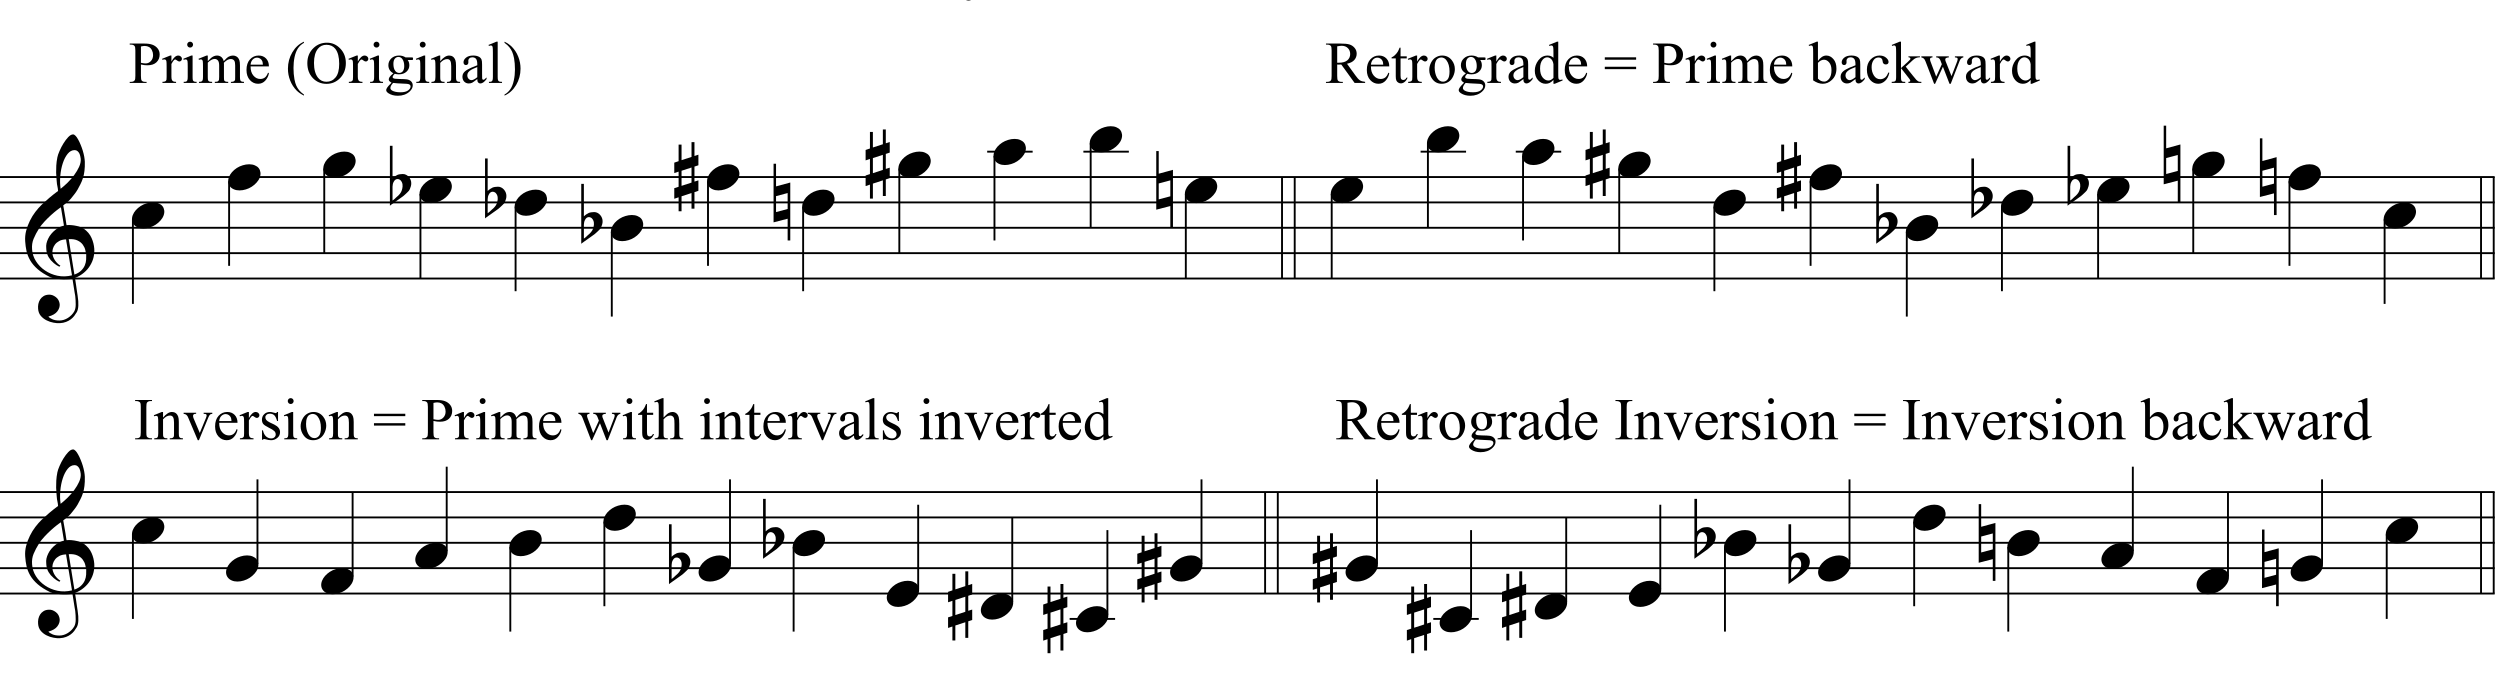 <?xml version="1.0" encoding="UTF-8"?>
<svg xmlns="http://www.w3.org/2000/svg" xmlns:xlink="http://www.w3.org/1999/xlink" width="505pt" height="140pt" viewBox="0 0 505 140" version="1.1">
<defs>
<g>
<symbol overflow="visible" id="glyph0-0">
<path style="stroke:none;" d=""/>
</symbol>
<symbol overflow="visible" id="glyph0-1">
<path style="stroke:none;" d="M 9.547 5.172 C 9.172 5.234 8.766 5.27 8.328 5.281 C 7.898 5.301 7.477 5.289 7.062 5.25 C 6.656 5.219 6.273 5.172 5.922 5.109 C 5.578 5.047 5.297 4.961 5.078 4.859 C 4.023 4.348 3.176 3.812 2.531 3.25 C 1.883 2.688 1.379 2.094 1.016 1.469 C 0.66 0.852 0.41 0.223 0.266 -0.422 C 0.129 -1.066 0.039 -1.719 0 -2.375 C -0.051 -3.082 0.008 -3.789 0.188 -4.5 C 0.375 -5.219 0.629 -5.898 0.953 -6.547 C 1.273 -7.203 1.645 -7.801 2.062 -8.344 C 2.477 -8.883 2.898 -9.363 3.328 -9.781 C 3.816 -10.238 4.328 -10.695 4.859 -11.156 C 5.398 -11.613 5.992 -12.082 6.641 -12.562 C 6.629 -12.738 6.613 -12.895 6.594 -13.031 C 6.57 -13.176 6.547 -13.316 6.516 -13.453 C 6.492 -13.598 6.461 -13.758 6.422 -13.938 C 6.391 -14.113 6.367 -14.332 6.359 -14.594 C 6.359 -14.707 6.344 -14.91 6.312 -15.203 C 6.281 -15.492 6.258 -15.848 6.25 -16.266 C 6.25 -16.68 6.258 -17.156 6.281 -17.688 C 6.312 -18.219 6.383 -18.773 6.5 -19.359 C 6.562 -19.691 6.707 -20.117 6.938 -20.641 C 7.164 -21.172 7.43 -21.68 7.734 -22.172 C 8.047 -22.672 8.367 -23.098 8.703 -23.453 C 9.047 -23.805 9.367 -23.984 9.672 -23.984 C 9.828 -23.984 9.992 -23.891 10.172 -23.703 C 10.348 -23.523 10.52 -23.281 10.688 -22.969 C 10.863 -22.664 11.031 -22.316 11.188 -21.922 C 11.352 -21.535 11.5 -21.133 11.625 -20.719 C 11.75 -20.312 11.848 -19.91 11.922 -19.516 C 11.992 -19.117 12.035 -18.77 12.047 -18.469 C 12.066 -17.758 12.039 -17.133 11.969 -16.594 C 11.906 -16.051 11.801 -15.566 11.656 -15.141 C 11.52 -14.711 11.359 -14.316 11.172 -13.953 C 10.992 -13.586 10.801 -13.223 10.594 -12.859 C 10.375 -12.484 10.148 -12.156 9.922 -11.875 C 9.703 -11.594 9.477 -11.312 9.25 -11.031 C 9 -10.727 8.738 -10.477 8.469 -10.281 C 8.207 -10.082 7.945 -9.867 7.688 -9.641 C 7.812 -8.941 7.922 -8.312 8.016 -7.75 C 8.055 -7.5 8.098 -7.258 8.141 -7.031 C 8.18 -6.801 8.211 -6.586 8.234 -6.391 C 8.266 -6.191 8.289 -6.023 8.312 -5.891 C 8.344 -5.766 8.359 -5.688 8.359 -5.656 C 8.691 -5.695 9.031 -5.695 9.375 -5.656 C 9.727 -5.625 10.062 -5.57 10.375 -5.5 C 10.695 -5.438 10.984 -5.348 11.234 -5.234 C 11.492 -5.129 11.695 -5.031 11.844 -4.938 C 12.582 -4.395 13.102 -3.77 13.406 -3.062 C 13.719 -2.363 13.898 -1.645 13.953 -0.906 C 13.992 -0.332 13.945 0.242 13.812 0.828 C 13.676 1.41 13.445 1.961 13.125 2.484 C 12.812 3.016 12.395 3.5 11.875 3.938 C 11.363 4.375 10.758 4.734 10.062 5.016 C 10.145 5.578 10.223 6.098 10.297 6.578 C 10.359 6.992 10.414 7.395 10.469 7.781 C 10.531 8.164 10.57 8.438 10.594 8.594 C 10.719 9.406 10.766 10.07 10.734 10.594 C 10.711 11.125 10.613 11.555 10.438 11.891 C 10.281 12.16 10.102 12.426 9.906 12.688 C 9.707 12.945 9.473 13.176 9.203 13.375 C 8.93 13.582 8.613 13.754 8.25 13.891 C 7.883 14.035 7.473 14.117 7.016 14.141 C 6.66 14.172 6.234 14.141 5.734 14.047 C 5.242 13.961 4.773 13.805 4.328 13.578 C 3.879 13.359 3.488 13.055 3.156 12.672 C 2.832 12.285 2.648 11.812 2.609 11.25 C 2.578 10.926 2.594 10.598 2.656 10.266 C 2.727 9.93 2.848 9.629 3.016 9.359 C 3.191 9.086 3.422 8.863 3.703 8.688 C 3.984 8.508 4.328 8.41 4.734 8.391 C 4.984 8.367 5.234 8.398 5.484 8.484 C 5.734 8.578 5.969 8.707 6.188 8.875 C 6.406 9.039 6.582 9.242 6.719 9.484 C 6.852 9.734 6.938 10.004 6.969 10.297 C 7.008 10.797 6.852 11.281 6.5 11.75 C 6.145 12.227 5.539 12.582 4.688 12.812 C 4.832 13 5.094 13.176 5.469 13.344 C 5.852 13.52 6.332 13.609 6.906 13.609 C 7.508 13.609 8.086 13.43 8.641 13.078 C 9.191 12.723 9.617 12.281 9.922 11.75 C 10.109 11.395 10.203 10.93 10.203 10.359 C 10.203 9.797 10.172 9.227 10.109 8.656 C 10.078 8.551 10.035 8.312 9.984 7.938 C 9.93 7.562 9.867 7.172 9.797 6.766 C 9.734 6.285 9.648 5.754 9.547 5.172 Z M 9.984 -20.812 C 9.453 -20.812 8.984 -20.562 8.578 -20.062 C 8.172 -19.562 7.844 -18.926 7.594 -18.156 C 7.344 -17.395 7.176 -16.555 7.094 -15.641 C 7.008 -14.723 7.031 -13.844 7.156 -13 C 7.602 -13.344 8.07 -13.754 8.562 -14.234 C 9.062 -14.723 9.508 -15.238 9.906 -15.781 C 10.312 -16.332 10.641 -16.883 10.891 -17.438 C 11.148 -18 11.258 -18.535 11.219 -19.047 C 11.195 -19.211 11.164 -19.395 11.125 -19.594 C 11.082 -19.801 11.016 -19.992 10.922 -20.172 C 10.828 -20.348 10.703 -20.5 10.547 -20.625 C 10.398 -20.75 10.211 -20.812 9.984 -20.812 Z M 9.938 4.328 C 10.531 4.117 10.988 3.848 11.312 3.516 C 11.645 3.191 11.891 2.836 12.047 2.453 C 12.203 2.078 12.289 1.695 12.312 1.312 C 12.332 0.926 12.336 0.582 12.328 0.281 C 12.297 0.039 12.234 -0.258 12.141 -0.625 C 12.055 -1 11.891 -1.359 11.641 -1.703 C 11.398 -2.047 11.051 -2.328 10.594 -2.547 C 10.145 -2.773 9.547 -2.867 8.797 -2.828 Z M 8.266 -2.781 C 7.703 -2.758 7.238 -2.648 6.875 -2.453 C 6.508 -2.254 6.223 -2.016 6.016 -1.734 C 5.805 -1.453 5.66 -1.156 5.578 -0.844 C 5.504 -0.531 5.477 -0.25 5.5 0 C 5.508 0.25 5.562 0.5 5.656 0.75 C 5.75 1.008 5.875 1.254 6.031 1.484 C 6.188 1.711 6.359 1.914 6.547 2.094 C 6.734 2.281 6.922 2.422 7.109 2.516 C 7.086 2.547 7.066 2.57 7.047 2.594 C 7.023 2.613 7 2.641 6.969 2.672 C 6.938 2.691 6.914 2.719 6.906 2.75 C 6.477 2.539 6.102 2.297 5.781 2.016 C 5.469 1.734 5.266 1.535 5.172 1.422 C 5.016 1.211 4.879 1.023 4.766 0.859 C 4.66 0.691 4.57 0.516 4.5 0.328 C 4.438 0.148 4.379 -0.047 4.328 -0.266 C 4.285 -0.484 4.258 -0.742 4.25 -1.047 C 4.219 -1.328 4.234 -1.629 4.297 -1.953 C 4.367 -2.273 4.484 -2.598 4.641 -2.922 C 4.797 -3.254 5 -3.57 5.25 -3.875 C 5.508 -4.188 5.812 -4.477 6.156 -4.75 C 6.332 -4.895 6.488 -5.004 6.625 -5.078 C 6.77 -5.16 6.906 -5.234 7.031 -5.297 C 7.156 -5.359 7.281 -5.406 7.406 -5.438 C 7.539 -5.477 7.68 -5.52 7.828 -5.562 L 7.219 -9.266 C 7.051 -9.172 6.781 -8.977 6.406 -8.688 C 6.039 -8.406 5.641 -8.066 5.203 -7.672 C 4.766 -7.273 4.332 -6.848 3.906 -6.391 C 3.477 -5.93 3.125 -5.488 2.844 -5.062 C 2.352 -4.281 1.973 -3.562 1.703 -2.906 C 1.43 -2.25 1.328 -1.539 1.391 -0.781 C 1.441 0.082 1.703 0.883 2.172 1.625 C 2.648 2.375 3.258 3 4 3.5 C 4.738 4.008 5.578 4.363 6.516 4.562 C 7.461 4.758 8.441 4.734 9.453 4.484 C 9.234 3.129 9.035 1.922 8.859 0.859 C 8.773 0.41 8.695 -0.031 8.625 -0.469 C 8.562 -0.906 8.5 -1.297 8.438 -1.641 C 8.375 -1.984 8.328 -2.258 8.297 -2.469 C 8.273 -2.676 8.266 -2.781 8.266 -2.781 Z M 8.266 -2.781 "/>
</symbol>
<symbol overflow="visible" id="glyph0-2">
<path style="stroke:none;" d="M 0.156 0.016 C 0.301 -0.348 0.508 -0.688 0.781 -1 C 1.062 -1.312 1.383 -1.586 1.75 -1.828 C 2.125 -2.066 2.523 -2.25 2.953 -2.375 C 3.379 -2.508 3.812 -2.578 4.25 -2.578 C 4.688 -2.578 5.066 -2.504 5.391 -2.359 C 5.723 -2.223 5.984 -2.035 6.172 -1.797 C 6.359 -1.555 6.473 -1.273 6.516 -0.953 C 6.566 -0.629 6.523 -0.285 6.391 0.078 C 6.254 0.453 6.039 0.797 5.75 1.109 C 5.469 1.43 5.141 1.711 4.766 1.953 C 4.398 2.191 4.004 2.375 3.578 2.5 C 3.148 2.633 2.723 2.703 2.297 2.703 C 1.859 2.703 1.477 2.629 1.156 2.484 C 0.832 2.348 0.57 2.156 0.375 1.906 C 0.176 1.656 0.055 1.367 0.016 1.047 C -0.023 0.734 0.02 0.391 0.156 0.016 Z M 0.156 0.016 "/>
</symbol>
<symbol overflow="visible" id="glyph0-3">
<path style="stroke:none;" d="M 0.531 -7.25 L 0.531 -2.312 C 0.719 -2.488 0.895 -2.629 1.062 -2.734 C 1.227 -2.848 1.383 -2.938 1.531 -3 C 1.688 -3.062 1.848 -3.102 2.016 -3.125 C 2.191 -3.156 2.391 -3.172 2.609 -3.172 C 2.867 -3.172 3.098 -3.113 3.297 -3 C 3.504 -2.895 3.68 -2.754 3.828 -2.578 C 3.984 -2.398 4.102 -2.203 4.188 -1.984 C 4.27 -1.766 4.312 -1.555 4.312 -1.359 C 4.32 -1.141 4.297 -0.922 4.234 -0.703 C 4.18 -0.492 4.113 -0.301 4.031 -0.125 C 3.938 0.102 3.785 0.305 3.578 0.484 C 3.379 0.672 3.195 0.844 3.031 1 C 2.977 1.062 2.863 1.16 2.688 1.297 C 2.508 1.43 2.305 1.578 2.078 1.734 C 1.859 1.898 1.625 2.066 1.375 2.234 C 1.125 2.41 0.895 2.57 0.688 2.719 C 0.488 2.863 0.32 2.984 0.188 3.078 C 0.062 3.18 0 3.234 0 3.234 L 0 -8.875 L 0.531 -8.875 Z M 2.188 -1.859 C 2.125 -1.941 2.035 -2.008 1.922 -2.062 C 1.805 -2.125 1.676 -2.156 1.531 -2.156 C 1.395 -2.156 1.258 -2.113 1.125 -2.031 C 0.988 -1.945 0.867 -1.801 0.766 -1.594 C 0.617 -1.332 0.539 -1.008 0.531 -0.625 C 0.531 -0.238 0.531 0.113 0.531 0.438 L 0.531 2.188 C 0.531 2.188 0.57 2.156 0.656 2.094 C 0.738 2.039 0.836 1.961 0.953 1.859 C 1.066 1.754 1.188 1.641 1.312 1.516 C 1.445 1.391 1.57 1.281 1.688 1.188 C 1.875 1.008 2.035 0.816 2.172 0.609 C 2.305 0.41 2.41 0.156 2.484 -0.156 C 2.566 -0.477 2.586 -0.785 2.547 -1.078 C 2.504 -1.379 2.383 -1.641 2.188 -1.859 Z M 2.188 -1.859 "/>
</symbol>
<symbol overflow="visible" id="glyph0-4">
<path style="stroke:none;" d="M 1.469 -1.266 L 1.469 1.781 L 3.484 1.125 L 3.484 -1.922 Z M 0.875 -3.203 L 0.875 -6.547 L 1.469 -6.547 L 1.469 -3.406 L 3.484 -4.062 L 3.484 -7.047 L 4.078 -7.047 L 4.078 -4.25 L 4.875 -4.516 L 4.875 -2.375 L 4.078 -2.109 L 4.078 0.922 L 4.875 0.672 L 4.875 2.781 L 4.078 3.047 L 4.078 6.391 L 3.484 6.391 L 3.484 3.234 L 1.469 3.891 L 1.469 6.922 L 0.875 6.922 L 0.875 4.094 L 0 4.391 L 0 2.25 L 0.875 1.969 L 0.875 -1.094 L 0 -0.797 L 0 -2.906 Z M 0.875 -3.203 "/>
</symbol>
<symbol overflow="visible" id="glyph0-5">
<path style="stroke:none;" d="M 0.484 -1.266 L 0.484 1.953 L 2.828 1.328 L 2.828 -1.891 Z M 3.359 -4.016 L 3.359 7.688 L 2.828 7.688 L 2.828 3.297 L -0.016 4.031 L -0.016 -7.812 L 0.484 -7.812 L 0.484 -3.234 Z M 3.359 -4.016 "/>
</symbol>
<symbol overflow="visible" id="glyph1-0">
<path style="stroke:none;" d="M 1.25 0 L 1.25 -5.625 L 5.75 -5.625 L 5.75 0 Z M 1.391 -0.141 L 5.609 -0.141 L 5.609 -5.484 L 1.391 -5.484 Z M 1.391 -0.141 "/>
</symbol>
<symbol overflow="visible" id="glyph1-1">
<path style="stroke:none;" d="M 0.328 -2.938 C 0.328 -3.625 0.426 -4.211 0.625 -4.703 C 0.832 -5.191 1.109 -5.555 1.453 -5.797 C 1.711 -5.984 1.984 -6.078 2.266 -6.078 C 2.723 -6.078 3.133 -5.848 3.5 -5.391 C 3.945 -4.805 4.172 -4.02 4.172 -3.031 C 4.172 -2.344 4.07 -1.754 3.875 -1.266 C 3.676 -0.785 3.422 -0.438 3.109 -0.219 C 2.805 0 2.508 0.109 2.219 0.109 C 1.656 0.109 1.18 -0.227 0.797 -0.906 C 0.484 -1.469 0.328 -2.145 0.328 -2.938 Z M 1.188 -2.828 C 1.188 -2.016 1.285 -1.348 1.484 -0.828 C 1.648 -0.391 1.898 -0.172 2.234 -0.172 C 2.391 -0.172 2.551 -0.238 2.719 -0.375 C 2.895 -0.52 3.023 -0.758 3.109 -1.094 C 3.242 -1.602 3.312 -2.316 3.312 -3.234 C 3.312 -3.91 3.242 -4.477 3.109 -4.938 C 3.004 -5.27 2.867 -5.504 2.703 -5.641 C 2.578 -5.742 2.43 -5.797 2.266 -5.797 C 2.066 -5.797 1.891 -5.707 1.734 -5.531 C 1.523 -5.281 1.379 -4.895 1.297 -4.375 C 1.223 -3.852 1.188 -3.336 1.188 -2.828 Z M 1.188 -2.828 "/>
</symbol>
<symbol overflow="visible" id="glyph2-0">
<path style="stroke:none;" d="M 1.672 0 L 1.672 -7.5 L 7.672 -7.5 L 7.672 0 Z M 1.859 -0.188 L 7.484 -0.188 L 7.484 -7.312 L 1.859 -7.312 Z M 1.859 -0.188 "/>
</symbol>
<symbol overflow="visible" id="glyph2-1">
<path style="stroke:none;" d="M 2.469 -3.719 L 2.469 -1.406 C 2.469 -0.906 2.52 -0.594 2.625 -0.469 C 2.77 -0.301 2.992 -0.219 3.297 -0.219 L 3.609 -0.219 L 3.609 0 L 0.203 0 L 0.203 -0.219 L 0.5 -0.219 C 0.832 -0.219 1.07 -0.328 1.219 -0.547 C 1.301 -0.672 1.344 -0.957 1.344 -1.406 L 1.344 -6.547 C 1.344 -7.047 1.285 -7.352 1.172 -7.469 C 1.023 -7.645 0.801 -7.734 0.5 -7.734 L 0.203 -7.734 L 0.203 -7.953 L 3.109 -7.953 C 3.816 -7.953 4.375 -7.875 4.781 -7.719 C 5.195 -7.57 5.547 -7.328 5.828 -6.984 C 6.109 -6.641 6.25 -6.227 6.25 -5.75 C 6.25 -5.102 6.035 -4.578 5.609 -4.172 C 5.18 -3.766 4.578 -3.562 3.797 -3.562 C 3.609 -3.562 3.398 -3.57 3.172 -3.594 C 2.953 -3.625 2.719 -3.664 2.469 -3.719 Z M 2.469 -4.062 C 2.664 -4.02 2.844 -3.988 3 -3.969 C 3.164 -3.945 3.305 -3.938 3.422 -3.938 C 3.828 -3.938 4.176 -4.094 4.469 -4.406 C 4.77 -4.719 4.922 -5.125 4.922 -5.625 C 4.922 -5.969 4.848 -6.285 4.703 -6.578 C 4.566 -6.879 4.367 -7.102 4.109 -7.25 C 3.848 -7.395 3.555 -7.469 3.234 -7.469 C 3.035 -7.469 2.781 -7.43 2.469 -7.359 Z M 2.469 -4.062 "/>
</symbol>
<symbol overflow="visible" id="glyph2-2">
<path style="stroke:none;" d="M 1.953 -5.531 L 1.953 -4.312 C 2.398 -5.125 2.859 -5.531 3.328 -5.531 C 3.547 -5.531 3.723 -5.461 3.859 -5.328 C 4.004 -5.203 4.078 -5.051 4.078 -4.875 C 4.078 -4.719 4.023 -4.586 3.922 -4.484 C 3.816 -4.379 3.695 -4.328 3.562 -4.328 C 3.426 -4.328 3.27 -4.395 3.094 -4.531 C 2.926 -4.664 2.801 -4.734 2.719 -4.734 C 2.645 -4.734 2.566 -4.695 2.484 -4.625 C 2.316 -4.457 2.141 -4.191 1.953 -3.828 L 1.953 -1.25 C 1.953 -0.957 1.988 -0.734 2.062 -0.578 C 2.113 -0.473 2.203 -0.383 2.328 -0.312 C 2.453 -0.25 2.641 -0.219 2.891 -0.219 L 2.891 0 L 0.141 0 L 0.141 -0.219 C 0.41 -0.219 0.613 -0.258 0.75 -0.344 C 0.844 -0.406 0.91 -0.504 0.953 -0.641 C 0.973 -0.703 0.984 -0.891 0.984 -1.203 L 0.984 -3.281 C 0.984 -3.906 0.969 -4.273 0.938 -4.391 C 0.914 -4.516 0.867 -4.602 0.797 -4.656 C 0.734 -4.719 0.648 -4.75 0.547 -4.75 C 0.422 -4.75 0.285 -4.719 0.141 -4.656 L 0.078 -4.875 L 1.703 -5.531 Z M 1.953 -5.531 "/>
</symbol>
<symbol overflow="visible" id="glyph2-3">
<path style="stroke:none;" d="M 1.734 -8.328 C 1.898 -8.328 2.039 -8.27 2.156 -8.156 C 2.27 -8.039 2.328 -7.898 2.328 -7.734 C 2.328 -7.578 2.27 -7.438 2.156 -7.312 C 2.039 -7.195 1.898 -7.141 1.734 -7.141 C 1.578 -7.141 1.438 -7.195 1.312 -7.312 C 1.195 -7.438 1.141 -7.578 1.141 -7.734 C 1.141 -7.898 1.195 -8.039 1.312 -8.156 C 1.426 -8.27 1.566 -8.328 1.734 -8.328 Z M 2.234 -5.531 L 2.234 -1.219 C 2.234 -0.875 2.254 -0.645 2.297 -0.531 C 2.348 -0.426 2.422 -0.348 2.516 -0.297 C 2.609 -0.242 2.785 -0.219 3.047 -0.219 L 3.047 0 L 0.438 0 L 0.438 -0.219 C 0.695 -0.219 0.867 -0.238 0.953 -0.281 C 1.047 -0.332 1.117 -0.414 1.172 -0.531 C 1.223 -0.656 1.25 -0.883 1.25 -1.219 L 1.25 -3.281 C 1.25 -3.863 1.234 -4.238 1.203 -4.406 C 1.172 -4.531 1.125 -4.617 1.062 -4.672 C 1.008 -4.723 0.93 -4.75 0.828 -4.75 C 0.723 -4.75 0.594 -4.719 0.438 -4.656 L 0.359 -4.875 L 1.969 -5.531 Z M 2.234 -5.531 "/>
</symbol>
<symbol overflow="visible" id="glyph2-4">
<path style="stroke:none;" d="M 1.969 -4.391 C 2.363 -4.773 2.594 -5 2.656 -5.062 C 2.832 -5.207 3.02 -5.32 3.219 -5.406 C 3.426 -5.488 3.629 -5.531 3.828 -5.531 C 4.172 -5.531 4.461 -5.43 4.703 -5.234 C 4.941 -5.035 5.102 -4.754 5.188 -4.391 C 5.594 -4.859 5.93 -5.164 6.203 -5.312 C 6.484 -5.457 6.77 -5.531 7.062 -5.531 C 7.344 -5.531 7.594 -5.457 7.812 -5.312 C 8.039 -5.164 8.219 -4.926 8.344 -4.594 C 8.426 -4.363 8.469 -4.004 8.469 -3.516 L 8.469 -1.219 C 8.469 -0.875 8.492 -0.641 8.547 -0.516 C 8.586 -0.43 8.66 -0.359 8.766 -0.297 C 8.867 -0.242 9.039 -0.219 9.281 -0.219 L 9.281 0 L 6.641 0 L 6.641 -0.219 L 6.75 -0.219 C 6.977 -0.219 7.156 -0.258 7.281 -0.344 C 7.375 -0.406 7.441 -0.504 7.484 -0.641 C 7.492 -0.711 7.5 -0.906 7.5 -1.219 L 7.5 -3.516 C 7.5 -3.953 7.445 -4.266 7.344 -4.453 C 7.188 -4.703 6.941 -4.828 6.609 -4.828 C 6.398 -4.828 6.191 -4.773 5.984 -4.672 C 5.773 -4.566 5.523 -4.375 5.234 -4.094 L 5.219 -4.031 L 5.234 -3.781 L 5.234 -1.219 C 5.234 -0.844 5.25 -0.609 5.281 -0.516 C 5.32 -0.43 5.398 -0.359 5.516 -0.297 C 5.629 -0.242 5.82 -0.219 6.094 -0.219 L 6.094 0 L 3.391 0 L 3.391 -0.219 C 3.68 -0.219 3.883 -0.25 4 -0.312 C 4.113 -0.383 4.191 -0.492 4.234 -0.641 C 4.254 -0.703 4.266 -0.895 4.266 -1.219 L 4.266 -3.516 C 4.266 -3.953 4.195 -4.27 4.062 -4.469 C 3.895 -4.719 3.656 -4.844 3.344 -4.844 C 3.133 -4.844 2.926 -4.785 2.719 -4.672 C 2.395 -4.492 2.145 -4.301 1.969 -4.094 L 1.969 -1.219 C 1.969 -0.863 1.988 -0.633 2.031 -0.531 C 2.082 -0.426 2.156 -0.348 2.25 -0.297 C 2.352 -0.242 2.551 -0.219 2.844 -0.219 L 2.844 0 L 0.188 0 L 0.188 -0.219 C 0.438 -0.219 0.609 -0.242 0.703 -0.297 C 0.797 -0.348 0.867 -0.43 0.922 -0.547 C 0.973 -0.66 1 -0.883 1 -1.219 L 1 -3.266 C 1 -3.859 0.984 -4.238 0.953 -4.406 C 0.922 -4.531 0.875 -4.617 0.812 -4.672 C 0.758 -4.723 0.68 -4.75 0.578 -4.75 C 0.473 -4.75 0.344 -4.719 0.188 -4.656 L 0.094 -4.875 L 1.719 -5.531 L 1.969 -5.531 Z M 1.969 -4.391 "/>
</symbol>
<symbol overflow="visible" id="glyph2-5">
<path style="stroke:none;" d="M 1.281 -3.344 C 1.27 -2.551 1.461 -1.926 1.859 -1.469 C 2.242 -1.02 2.703 -0.797 3.234 -0.797 C 3.586 -0.797 3.895 -0.891 4.156 -1.078 C 4.414 -1.273 4.633 -1.609 4.812 -2.078 L 4.984 -1.953 C 4.898 -1.422 4.66 -0.93 4.266 -0.484 C 3.879 -0.047 3.391 0.172 2.797 0.172 C 2.148 0.172 1.598 -0.078 1.141 -0.578 C 0.68 -1.086 0.453 -1.766 0.453 -2.609 C 0.453 -3.523 0.688 -4.238 1.156 -4.75 C 1.625 -5.27 2.211 -5.531 2.922 -5.531 C 3.523 -5.531 4.02 -5.332 4.406 -4.938 C 4.789 -4.539 4.984 -4.008 4.984 -3.344 Z M 1.281 -3.688 L 3.766 -3.688 C 3.742 -4.031 3.703 -4.27 3.641 -4.406 C 3.547 -4.625 3.398 -4.797 3.203 -4.922 C 3.004 -5.047 2.801 -5.109 2.594 -5.109 C 2.27 -5.109 1.977 -4.984 1.719 -4.734 C 1.469 -4.484 1.32 -4.133 1.281 -3.688 Z M 1.281 -3.688 "/>
</symbol>
<symbol overflow="visible" id="glyph2-6">
<path style="stroke:none;" d=""/>
</symbol>
<symbol overflow="visible" id="glyph2-7">
<path style="stroke:none;" d="M 3.734 2.344 L 3.734 2.562 C 3.141 2.27 2.645 1.926 2.25 1.531 C 1.688 0.957 1.254 0.285 0.953 -0.484 C 0.648 -1.254 0.5 -2.051 0.5 -2.875 C 0.5 -4.082 0.797 -5.188 1.391 -6.188 C 1.984 -7.188 2.766 -7.898 3.734 -8.328 L 3.734 -8.094 C 3.242 -7.82 2.844 -7.457 2.531 -7 C 2.227 -6.539 2 -5.957 1.844 -5.25 C 1.695 -4.539 1.625 -3.801 1.625 -3.031 C 1.625 -2.195 1.688 -1.438 1.812 -0.75 C 1.914 -0.207 2.039 0.223 2.188 0.547 C 2.332 0.867 2.523 1.18 2.766 1.484 C 3.016 1.785 3.336 2.07 3.734 2.344 Z M 3.734 2.344 "/>
</symbol>
<symbol overflow="visible" id="glyph2-8">
<path style="stroke:none;" d="M 4.391 -8.125 C 5.422 -8.125 6.312 -7.734 7.062 -6.953 C 7.82 -6.172 8.203 -5.191 8.203 -4.016 C 8.203 -2.805 7.82 -1.801 7.062 -1 C 6.301 -0.207 5.379 0.188 4.297 0.188 C 3.203 0.188 2.281 -0.203 1.531 -0.984 C 0.789 -1.766 0.422 -2.77 0.422 -4 C 0.422 -5.258 0.852 -6.289 1.719 -7.094 C 2.457 -7.781 3.348 -8.125 4.391 -8.125 Z M 4.281 -7.703 C 3.57 -7.703 3 -7.438 2.562 -6.906 C 2.031 -6.25 1.766 -5.289 1.766 -4.031 C 1.766 -2.727 2.039 -1.727 2.594 -1.031 C 3.02 -0.5 3.582 -0.234 4.281 -0.234 C 5.031 -0.234 5.645 -0.523 6.125 -1.109 C 6.613 -1.691 6.859 -2.609 6.859 -3.859 C 6.859 -5.223 6.594 -6.238 6.062 -6.906 C 5.633 -7.438 5.039 -7.703 4.281 -7.703 Z M 4.281 -7.703 "/>
</symbol>
<symbol overflow="visible" id="glyph2-9">
<path style="stroke:none;" d="M 1.812 -1.953 C 1.477 -2.117 1.223 -2.344 1.047 -2.625 C 0.879 -2.914 0.797 -3.234 0.797 -3.578 C 0.797 -4.109 0.992 -4.566 1.391 -4.953 C 1.797 -5.336 2.312 -5.531 2.938 -5.531 C 3.445 -5.531 3.891 -5.406 4.266 -5.156 L 5.391 -5.156 C 5.566 -5.156 5.664 -5.148 5.688 -5.141 C 5.719 -5.129 5.738 -5.113 5.75 -5.094 C 5.77 -5.051 5.781 -4.988 5.781 -4.906 C 5.781 -4.801 5.77 -4.727 5.75 -4.688 C 5.738 -4.664 5.719 -4.648 5.688 -4.641 C 5.664 -4.629 5.566 -4.625 5.391 -4.625 L 4.703 -4.625 C 4.922 -4.344 5.031 -3.984 5.031 -3.547 C 5.031 -3.047 4.836 -2.617 4.453 -2.266 C 4.066 -1.91 3.551 -1.734 2.906 -1.734 C 2.645 -1.734 2.375 -1.77 2.094 -1.844 C 1.926 -1.695 1.812 -1.566 1.75 -1.453 C 1.688 -1.348 1.656 -1.254 1.656 -1.172 C 1.656 -1.109 1.688 -1.047 1.75 -0.984 C 1.82 -0.922 1.953 -0.875 2.141 -0.844 C 2.242 -0.832 2.516 -0.816 2.953 -0.797 C 3.754 -0.785 4.273 -0.758 4.516 -0.719 C 4.879 -0.664 5.172 -0.531 5.391 -0.312 C 5.609 -0.094 5.719 0.176 5.719 0.5 C 5.719 0.938 5.508 1.348 5.094 1.734 C 4.477 2.305 3.68 2.594 2.703 2.594 C 1.953 2.594 1.316 2.422 0.797 2.078 C 0.504 1.879 0.359 1.676 0.359 1.469 C 0.359 1.375 0.379 1.281 0.422 1.188 C 0.484 1.039 0.617 0.844 0.828 0.594 C 0.859 0.551 1.062 0.336 1.438 -0.047 C 1.227 -0.172 1.082 -0.281 1 -0.375 C 0.914 -0.469 0.875 -0.578 0.875 -0.703 C 0.875 -0.836 0.926 -0.992 1.031 -1.172 C 1.145 -1.359 1.406 -1.617 1.812 -1.953 Z M 2.828 -5.25 C 2.535 -5.25 2.289 -5.129 2.094 -4.891 C 1.906 -4.66 1.812 -4.312 1.812 -3.844 C 1.812 -3.219 1.941 -2.738 2.203 -2.406 C 2.41 -2.145 2.672 -2.016 2.984 -2.016 C 3.273 -2.016 3.516 -2.125 3.703 -2.344 C 3.898 -2.57 4 -2.926 4 -3.406 C 4 -4.02 3.863 -4.504 3.594 -4.859 C 3.395 -5.117 3.141 -5.25 2.828 -5.25 Z M 1.75 0 C 1.57 0.195 1.438 0.379 1.344 0.547 C 1.25 0.723 1.203 0.883 1.203 1.031 C 1.203 1.219 1.312 1.383 1.531 1.531 C 1.926 1.77 2.492 1.891 3.234 1.891 C 3.93 1.891 4.445 1.766 4.781 1.516 C 5.113 1.266 5.281 1 5.281 0.719 C 5.281 0.52 5.18 0.375 4.984 0.281 C 4.785 0.195 4.383 0.148 3.781 0.141 C 2.906 0.109 2.227 0.062 1.75 0 Z M 1.75 0 "/>
</symbol>
<symbol overflow="visible" id="glyph2-10">
<path style="stroke:none;" d="M 1.938 -4.391 C 2.57 -5.148 3.172 -5.531 3.734 -5.531 C 4.023 -5.531 4.273 -5.457 4.484 -5.312 C 4.703 -5.164 4.875 -4.922 5 -4.578 C 5.082 -4.348 5.125 -3.988 5.125 -3.5 L 5.125 -1.219 C 5.125 -0.875 5.148 -0.641 5.203 -0.516 C 5.254 -0.422 5.328 -0.348 5.422 -0.297 C 5.516 -0.242 5.691 -0.219 5.953 -0.219 L 5.953 0 L 3.297 0 L 3.297 -0.219 L 3.406 -0.219 C 3.656 -0.219 3.828 -0.254 3.922 -0.328 C 4.023 -0.398 4.098 -0.508 4.141 -0.656 C 4.148 -0.719 4.156 -0.906 4.156 -1.219 L 4.156 -3.406 C 4.156 -3.895 4.094 -4.25 3.969 -4.469 C 3.844 -4.695 3.629 -4.812 3.328 -4.812 C 2.859 -4.812 2.395 -4.555 1.938 -4.047 L 1.938 -1.219 C 1.938 -0.852 1.957 -0.629 2 -0.547 C 2.062 -0.43 2.141 -0.348 2.234 -0.297 C 2.328 -0.242 2.52 -0.219 2.812 -0.219 L 2.812 0 L 0.156 0 L 0.156 -0.219 L 0.281 -0.219 C 0.551 -0.219 0.734 -0.285 0.828 -0.422 C 0.922 -0.555 0.969 -0.82 0.969 -1.219 L 0.969 -3.203 C 0.969 -3.848 0.953 -4.238 0.922 -4.375 C 0.898 -4.52 0.859 -4.617 0.797 -4.672 C 0.734 -4.723 0.648 -4.75 0.547 -4.75 C 0.441 -4.75 0.312 -4.719 0.156 -4.656 L 0.078 -4.875 L 1.688 -5.531 L 1.938 -5.531 Z M 1.938 -4.391 "/>
</symbol>
<symbol overflow="visible" id="glyph2-11">
<path style="stroke:none;" d="M 3.422 -0.781 C 2.867 -0.352 2.52 -0.102 2.375 -0.031 C 2.164 0.062 1.941 0.109 1.703 0.109 C 1.336 0.109 1.031 -0.016 0.781 -0.266 C 0.539 -0.523 0.422 -0.859 0.422 -1.266 C 0.422 -1.535 0.484 -1.766 0.609 -1.953 C 0.766 -2.211 1.039 -2.457 1.438 -2.688 C 1.832 -2.926 2.492 -3.219 3.422 -3.562 L 3.422 -3.766 C 3.422 -4.305 3.332 -4.676 3.156 -4.875 C 2.988 -5.07 2.742 -5.172 2.422 -5.172 C 2.172 -5.172 1.973 -5.102 1.828 -4.969 C 1.68 -4.832 1.609 -4.68 1.609 -4.516 L 1.625 -4.172 C 1.625 -3.992 1.578 -3.852 1.484 -3.75 C 1.391 -3.656 1.27 -3.609 1.125 -3.609 C 0.977 -3.609 0.859 -3.66 0.766 -3.766 C 0.68 -3.867 0.641 -4.004 0.641 -4.172 C 0.641 -4.516 0.812 -4.828 1.156 -5.109 C 1.5 -5.391 1.977 -5.531 2.594 -5.531 C 3.07 -5.531 3.461 -5.445 3.766 -5.281 C 3.992 -5.164 4.164 -4.977 4.281 -4.719 C 4.352 -4.551 4.391 -4.207 4.391 -3.688 L 4.391 -1.859 C 4.391 -1.348 4.395 -1.035 4.406 -0.922 C 4.426 -0.805 4.457 -0.727 4.5 -0.688 C 4.551 -0.656 4.609 -0.641 4.672 -0.641 C 4.734 -0.641 4.785 -0.648 4.828 -0.672 C 4.91 -0.723 5.066 -0.867 5.297 -1.109 L 5.297 -0.781 C 4.859 -0.188 4.441 0.109 4.047 0.109 C 3.859 0.109 3.707 0.039 3.594 -0.094 C 3.477 -0.227 3.422 -0.457 3.422 -0.781 Z M 3.422 -1.156 L 3.422 -3.203 C 2.828 -2.961 2.445 -2.797 2.281 -2.703 C 1.969 -2.523 1.742 -2.344 1.609 -2.156 C 1.473 -1.969 1.406 -1.766 1.406 -1.547 C 1.406 -1.266 1.488 -1.031 1.656 -0.844 C 1.832 -0.656 2.031 -0.562 2.25 -0.562 C 2.539 -0.562 2.93 -0.758 3.422 -1.156 Z M 3.422 -1.156 "/>
</symbol>
<symbol overflow="visible" id="glyph2-12">
<path style="stroke:none;" d="M 2.219 -8.328 L 2.219 -1.219 C 2.219 -0.875 2.242 -0.645 2.297 -0.531 C 2.348 -0.426 2.422 -0.348 2.516 -0.297 C 2.617 -0.242 2.812 -0.219 3.094 -0.219 L 3.094 0 L 0.453 0 L 0.453 -0.219 C 0.703 -0.219 0.867 -0.238 0.953 -0.281 C 1.047 -0.332 1.117 -0.414 1.172 -0.531 C 1.223 -0.656 1.25 -0.883 1.25 -1.219 L 1.25 -6.094 C 1.25 -6.695 1.234 -7.066 1.203 -7.203 C 1.18 -7.336 1.141 -7.43 1.078 -7.484 C 1.016 -7.535 0.938 -7.562 0.844 -7.562 C 0.738 -7.562 0.609 -7.531 0.453 -7.469 L 0.359 -7.672 L 1.953 -8.328 Z M 2.219 -8.328 "/>
</symbol>
<symbol overflow="visible" id="glyph2-13">
<path style="stroke:none;" d="M 0.266 -8.094 L 0.266 -8.328 C 0.859 -8.035 1.352 -7.691 1.75 -7.297 C 2.312 -6.723 2.742 -6.051 3.047 -5.281 C 3.348 -4.52 3.5 -3.723 3.5 -2.891 C 3.5 -1.68 3.203 -0.578 2.609 0.422 C 2.016 1.422 1.234 2.133 0.266 2.562 L 0.266 2.344 C 0.742 2.082 1.141 1.719 1.453 1.25 C 1.766 0.789 1.992 0.207 2.141 -0.5 C 2.297 -1.207 2.375 -1.945 2.375 -2.719 C 2.375 -3.551 2.312 -4.312 2.188 -5 C 2.082 -5.531 1.957 -5.957 1.812 -6.281 C 1.664 -6.613 1.473 -6.926 1.234 -7.219 C 0.992 -7.52 0.672 -7.812 0.266 -8.094 Z M 0.266 -8.094 "/>
</symbol>
<symbol overflow="visible" id="glyph2-14">
<path style="stroke:none;" d="M 8.109 0 L 5.984 0 L 3.297 -3.719 C 3.098 -3.707 2.938 -3.703 2.812 -3.703 C 2.758 -3.703 2.703 -3.703 2.641 -3.703 C 2.586 -3.703 2.531 -3.707 2.469 -3.719 L 2.469 -1.406 C 2.469 -0.906 2.52 -0.594 2.625 -0.469 C 2.781 -0.301 3.004 -0.219 3.297 -0.219 L 3.609 -0.219 L 3.609 0 L 0.203 0 L 0.203 -0.219 L 0.5 -0.219 C 0.844 -0.219 1.082 -0.328 1.219 -0.547 C 1.301 -0.672 1.344 -0.957 1.344 -1.406 L 1.344 -6.547 C 1.344 -7.047 1.289 -7.352 1.188 -7.469 C 1.031 -7.645 0.801 -7.734 0.5 -7.734 L 0.203 -7.734 L 0.203 -7.953 L 3.094 -7.953 C 3.938 -7.953 4.555 -7.891 4.953 -7.766 C 5.359 -7.641 5.703 -7.41 5.984 -7.078 C 6.266 -6.754 6.406 -6.363 6.406 -5.906 C 6.406 -5.414 6.242 -4.988 5.922 -4.625 C 5.609 -4.27 5.117 -4.02 4.453 -3.875 L 6.094 -1.594 C 6.469 -1.062 6.785 -0.707 7.047 -0.531 C 7.316 -0.363 7.672 -0.258 8.109 -0.219 Z M 2.469 -4.078 C 2.539 -4.078 2.602 -4.078 2.656 -4.078 C 2.719 -4.078 2.766 -4.078 2.797 -4.078 C 3.555 -4.078 4.129 -4.238 4.516 -4.562 C 4.898 -4.895 5.094 -5.316 5.094 -5.828 C 5.094 -6.316 4.938 -6.719 4.625 -7.031 C 4.312 -7.344 3.898 -7.5 3.391 -7.5 C 3.16 -7.5 2.852 -7.461 2.469 -7.391 Z M 2.469 -4.078 "/>
</symbol>
<symbol overflow="visible" id="glyph2-15">
<path style="stroke:none;" d="M 1.938 -7.125 L 1.938 -5.375 L 3.188 -5.375 L 3.188 -4.953 L 1.938 -4.953 L 1.938 -1.484 C 1.938 -1.129 1.984 -0.891 2.078 -0.766 C 2.18 -0.648 2.312 -0.594 2.469 -0.594 C 2.594 -0.594 2.719 -0.629 2.844 -0.703 C 2.969 -0.785 3.062 -0.906 3.125 -1.062 L 3.359 -1.062 C 3.211 -0.688 3.016 -0.398 2.766 -0.203 C 2.516 -0.004 2.258 0.094 2 0.094 C 1.82 0.094 1.645 0.039 1.469 -0.062 C 1.301 -0.164 1.176 -0.305 1.094 -0.484 C 1.008 -0.672 0.969 -0.957 0.969 -1.344 L 0.969 -4.953 L 0.125 -4.953 L 0.125 -5.156 C 0.332 -5.238 0.547 -5.379 0.766 -5.578 C 0.992 -5.785 1.195 -6.031 1.375 -6.312 C 1.469 -6.469 1.594 -6.738 1.75 -7.125 Z M 1.938 -7.125 "/>
</symbol>
<symbol overflow="visible" id="glyph2-16">
<path style="stroke:none;" d="M 3 -5.531 C 3.812 -5.531 4.461 -5.219 4.953 -4.594 C 5.367 -4.07 5.578 -3.469 5.578 -2.781 C 5.578 -2.301 5.461 -1.816 5.234 -1.328 C 5.004 -0.836 4.688 -0.461 4.281 -0.203 C 3.883 0.047 3.438 0.172 2.938 0.172 C 2.125 0.172 1.484 -0.148 1.016 -0.797 C 0.609 -1.348 0.406 -1.957 0.406 -2.625 C 0.406 -3.125 0.523 -3.613 0.766 -4.094 C 1.016 -4.582 1.336 -4.941 1.734 -5.172 C 2.129 -5.41 2.551 -5.531 3 -5.531 Z M 2.812 -5.141 C 2.613 -5.141 2.406 -5.078 2.188 -4.953 C 1.977 -4.836 1.812 -4.625 1.688 -4.312 C 1.562 -4 1.5 -3.602 1.5 -3.125 C 1.5 -2.344 1.648 -1.664 1.953 -1.094 C 2.266 -0.531 2.676 -0.25 3.188 -0.25 C 3.562 -0.25 3.875 -0.406 4.125 -0.719 C 4.375 -1.031 4.5 -1.566 4.5 -2.328 C 4.5 -3.285 4.289 -4.035 3.875 -4.578 C 3.602 -4.953 3.25 -5.141 2.812 -5.141 Z M 2.812 -5.141 "/>
</symbol>
<symbol overflow="visible" id="glyph2-17">
<path style="stroke:none;" d="M 4.172 -0.609 C 3.91 -0.328 3.656 -0.125 3.406 0 C 3.156 0.113 2.883 0.172 2.594 0.172 C 2.008 0.172 1.5 -0.07 1.062 -0.562 C 0.625 -1.062 0.406 -1.695 0.406 -2.469 C 0.406 -3.227 0.645 -3.926 1.125 -4.562 C 1.613 -5.207 2.238 -5.531 3 -5.531 C 3.469 -5.531 3.859 -5.379 4.172 -5.078 L 4.172 -6.078 C 4.172 -6.68 4.156 -7.051 4.125 -7.188 C 4.094 -7.332 4.047 -7.43 3.984 -7.484 C 3.922 -7.535 3.844 -7.562 3.75 -7.562 C 3.645 -7.562 3.508 -7.531 3.344 -7.469 L 3.266 -7.672 L 4.875 -8.328 L 5.141 -8.328 L 5.141 -2.125 C 5.141 -1.5 5.148 -1.113 5.172 -0.969 C 5.203 -0.832 5.25 -0.738 5.312 -0.688 C 5.383 -0.633 5.461 -0.609 5.547 -0.609 C 5.648 -0.609 5.789 -0.641 5.969 -0.703 L 6.031 -0.5 L 4.438 0.172 L 4.172 0.172 Z M 4.172 -1.016 L 4.172 -3.781 C 4.141 -4.039 4.066 -4.281 3.953 -4.5 C 3.836 -4.719 3.68 -4.883 3.484 -5 C 3.297 -5.113 3.109 -5.172 2.922 -5.172 C 2.578 -5.172 2.27 -5.016 2 -4.703 C 1.645 -4.297 1.469 -3.703 1.469 -2.922 C 1.469 -2.129 1.641 -1.523 1.984 -1.109 C 2.328 -0.691 2.711 -0.484 3.141 -0.484 C 3.492 -0.484 3.836 -0.66 4.172 -1.016 Z M 4.172 -1.016 "/>
</symbol>
<symbol overflow="visible" id="glyph2-18">
<path style="stroke:none;" d="M 0.219 -5.172 L 6.547 -5.172 L 6.547 -4.688 L 0.219 -4.688 Z M 0.219 -3.266 L 6.547 -3.266 L 6.547 -2.781 L 0.219 -2.781 Z M 0.219 -3.266 "/>
</symbol>
<symbol overflow="visible" id="glyph2-19">
<path style="stroke:none;" d="M 1.844 -4.438 C 2.363 -5.164 2.926 -5.531 3.531 -5.531 C 4.082 -5.531 4.562 -5.289 4.969 -4.812 C 5.375 -4.344 5.578 -3.703 5.578 -2.891 C 5.578 -1.93 5.266 -1.164 4.641 -0.594 C 4.098 -0.082 3.488 0.172 2.812 0.172 C 2.5 0.172 2.18 0.113 1.859 0 C 1.547 -0.113 1.219 -0.285 0.875 -0.516 L 0.875 -6.078 C 0.875 -6.68 0.859 -7.051 0.828 -7.188 C 0.805 -7.332 0.766 -7.43 0.703 -7.484 C 0.641 -7.535 0.562 -7.562 0.469 -7.562 C 0.352 -7.562 0.211 -7.531 0.047 -7.469 L -0.031 -7.672 L 1.578 -8.328 L 1.844 -8.328 Z M 1.844 -4.062 L 1.844 -0.859 C 2.039 -0.66 2.242 -0.508 2.453 -0.406 C 2.672 -0.312 2.895 -0.266 3.125 -0.266 C 3.477 -0.266 3.805 -0.457 4.109 -0.844 C 4.422 -1.238 4.578 -1.812 4.578 -2.562 C 4.578 -3.25 4.422 -3.773 4.109 -4.141 C 3.805 -4.504 3.457 -4.688 3.062 -4.688 C 2.852 -4.688 2.645 -4.633 2.438 -4.531 C 2.281 -4.457 2.082 -4.301 1.844 -4.062 Z M 1.844 -4.062 "/>
</symbol>
<symbol overflow="visible" id="glyph2-20">
<path style="stroke:none;" d="M 4.938 -2.047 C 4.789 -1.336 4.504 -0.789 4.078 -0.406 C 3.66 -0.02 3.195 0.172 2.688 0.172 C 2.07 0.172 1.535 -0.082 1.078 -0.594 C 0.629 -1.113 0.406 -1.805 0.406 -2.672 C 0.406 -3.516 0.656 -4.203 1.156 -4.734 C 1.664 -5.266 2.27 -5.531 2.969 -5.531 C 3.5 -5.531 3.93 -5.391 4.266 -5.109 C 4.609 -4.828 4.781 -4.535 4.781 -4.234 C 4.781 -4.086 4.734 -3.969 4.641 -3.875 C 4.547 -3.781 4.41 -3.734 4.234 -3.734 C 4.004 -3.734 3.832 -3.812 3.719 -3.969 C 3.645 -4.039 3.598 -4.191 3.578 -4.422 C 3.555 -4.66 3.477 -4.836 3.344 -4.953 C 3.207 -5.078 3.02 -5.141 2.781 -5.141 C 2.383 -5.141 2.066 -4.992 1.828 -4.703 C 1.516 -4.316 1.359 -3.812 1.359 -3.188 C 1.359 -2.539 1.516 -1.973 1.828 -1.484 C 2.141 -0.992 2.566 -0.75 3.109 -0.75 C 3.492 -0.75 3.836 -0.879 4.141 -1.141 C 4.348 -1.316 4.555 -1.645 4.766 -2.125 Z M 4.938 -2.047 "/>
</symbol>
<symbol overflow="visible" id="glyph2-21">
<path style="stroke:none;" d="M 1.969 -8.328 L 1.969 -3 L 3.328 -4.234 C 3.617 -4.504 3.785 -4.672 3.828 -4.734 C 3.859 -4.785 3.875 -4.832 3.875 -4.875 C 3.875 -4.957 3.844 -5.023 3.781 -5.078 C 3.719 -5.141 3.613 -5.176 3.469 -5.188 L 3.469 -5.375 L 5.797 -5.375 L 5.797 -5.188 C 5.473 -5.176 5.203 -5.125 4.984 -5.031 C 4.773 -4.945 4.547 -4.785 4.297 -4.547 L 2.922 -3.281 L 4.297 -1.547 C 4.68 -1.066 4.938 -0.758 5.062 -0.625 C 5.25 -0.445 5.414 -0.328 5.562 -0.266 C 5.656 -0.234 5.828 -0.219 6.078 -0.219 L 6.078 0 L 3.469 0 L 3.469 -0.219 C 3.613 -0.219 3.711 -0.238 3.766 -0.281 C 3.816 -0.32 3.844 -0.379 3.844 -0.453 C 3.844 -0.547 3.766 -0.691 3.609 -0.891 L 1.969 -2.984 L 1.969 -1.203 C 1.969 -0.859 1.988 -0.629 2.031 -0.516 C 2.082 -0.41 2.148 -0.332 2.234 -0.281 C 2.328 -0.238 2.523 -0.219 2.828 -0.219 L 2.828 0 L 0.094 0 L 0.094 -0.219 C 0.375 -0.219 0.582 -0.25 0.719 -0.312 C 0.801 -0.352 0.863 -0.422 0.906 -0.516 C 0.957 -0.641 0.984 -0.859 0.984 -1.172 L 0.984 -6.062 C 0.984 -6.688 0.969 -7.066 0.938 -7.203 C 0.914 -7.336 0.875 -7.43 0.812 -7.484 C 0.75 -7.547 0.664 -7.578 0.562 -7.578 C 0.488 -7.578 0.367 -7.539 0.203 -7.469 L 0.094 -7.672 L 1.688 -8.328 Z M 1.969 -8.328 "/>
</symbol>
<symbol overflow="visible" id="glyph2-22">
<path style="stroke:none;" d="M 0.078 -5.375 L 2.328 -5.375 L 2.328 -5.156 C 2.117 -5.133 1.984 -5.094 1.922 -5.031 C 1.859 -4.977 1.828 -4.895 1.828 -4.781 C 1.828 -4.664 1.859 -4.52 1.922 -4.344 L 3.078 -1.266 L 4.219 -3.781 L 3.922 -4.562 C 3.828 -4.801 3.703 -4.961 3.547 -5.047 C 3.461 -5.109 3.305 -5.145 3.078 -5.156 L 3.078 -5.375 L 5.625 -5.375 L 5.625 -5.156 C 5.344 -5.145 5.145 -5.094 5.031 -5 C 4.945 -4.938 4.906 -4.836 4.906 -4.703 C 4.906 -4.617 4.922 -4.535 4.953 -4.453 L 6.172 -1.375 L 7.312 -4.344 C 7.383 -4.562 7.422 -4.734 7.422 -4.859 C 7.422 -4.93 7.383 -4.992 7.312 -5.047 C 7.238 -5.109 7.086 -5.145 6.859 -5.156 L 6.859 -5.375 L 8.562 -5.375 L 8.562 -5.156 C 8.219 -5.102 7.969 -4.867 7.812 -4.453 L 6.016 0.172 L 5.766 0.172 L 4.438 -3.266 L 2.859 0.172 L 2.656 0.172 L 0.922 -4.344 C 0.805 -4.633 0.691 -4.828 0.578 -4.922 C 0.473 -5.023 0.305 -5.102 0.078 -5.156 Z M 0.078 -5.375 "/>
</symbol>
<symbol overflow="visible" id="glyph2-23">
<path style="stroke:none;" d="M 3.703 -0.219 L 3.703 0 L 0.297 0 L 0.297 -0.219 L 0.578 -0.219 C 0.91 -0.219 1.148 -0.312 1.297 -0.5 C 1.391 -0.625 1.438 -0.926 1.438 -1.406 L 1.438 -6.547 C 1.438 -6.941 1.41 -7.207 1.359 -7.344 C 1.316 -7.438 1.238 -7.52 1.125 -7.594 C 0.945 -7.688 0.766 -7.734 0.578 -7.734 L 0.297 -7.734 L 0.297 -7.953 L 3.703 -7.953 L 3.703 -7.734 L 3.422 -7.734 C 3.098 -7.734 2.859 -7.633 2.703 -7.438 C 2.609 -7.312 2.562 -7.016 2.562 -6.547 L 2.562 -1.406 C 2.562 -1 2.586 -0.734 2.641 -0.609 C 2.68 -0.516 2.766 -0.43 2.891 -0.359 C 3.055 -0.266 3.234 -0.219 3.422 -0.219 Z M 3.703 -0.219 "/>
</symbol>
<symbol overflow="visible" id="glyph2-24">
<path style="stroke:none;" d="M 0.094 -5.375 L 2.625 -5.375 L 2.625 -5.156 L 2.469 -5.156 C 2.312 -5.156 2.191 -5.113 2.109 -5.031 C 2.035 -4.957 2 -4.859 2 -4.734 C 2 -4.598 2.035 -4.438 2.109 -4.25 L 3.359 -1.297 L 4.625 -4.359 C 4.707 -4.578 4.75 -4.742 4.75 -4.859 C 4.75 -4.922 4.734 -4.969 4.703 -5 C 4.66 -5.062 4.602 -5.102 4.531 -5.125 C 4.469 -5.145 4.336 -5.156 4.141 -5.156 L 4.141 -5.375 L 5.891 -5.375 L 5.891 -5.156 C 5.68 -5.133 5.539 -5.094 5.469 -5.031 C 5.332 -4.914 5.207 -4.719 5.094 -4.438 L 3.188 0.172 L 2.953 0.172 L 1.031 -4.359 C 0.945 -4.578 0.863 -4.727 0.781 -4.812 C 0.707 -4.906 0.613 -4.984 0.5 -5.047 C 0.426 -5.086 0.289 -5.125 0.094 -5.156 Z M 0.094 -5.375 "/>
</symbol>
<symbol overflow="visible" id="glyph2-25">
<path style="stroke:none;" d="M 3.844 -5.531 L 3.844 -3.703 L 3.656 -3.703 C 3.5 -4.273 3.305 -4.664 3.078 -4.875 C 2.848 -5.082 2.551 -5.188 2.188 -5.188 C 1.914 -5.188 1.695 -5.113 1.531 -4.969 C 1.363 -4.82 1.281 -4.66 1.281 -4.484 C 1.281 -4.266 1.344 -4.078 1.469 -3.922 C 1.582 -3.766 1.828 -3.594 2.203 -3.406 L 3.062 -3 C 3.852 -2.613 4.25 -2.102 4.25 -1.469 C 4.25 -0.977 4.062 -0.582 3.688 -0.281 C 3.32 0.02 2.91 0.172 2.453 0.172 C 2.129 0.172 1.754 0.109 1.328 -0.016 C 1.203 -0.055 1.098 -0.078 1.016 -0.078 C 0.922 -0.078 0.848 -0.023 0.797 0.078 L 0.609 0.078 L 0.609 -1.828 L 0.797 -1.828 C 0.91 -1.285 1.117 -0.875 1.422 -0.594 C 1.734 -0.32 2.082 -0.188 2.469 -0.188 C 2.738 -0.188 2.957 -0.266 3.125 -0.422 C 3.289 -0.578 3.375 -0.766 3.375 -0.984 C 3.375 -1.254 3.281 -1.484 3.094 -1.672 C 2.906 -1.859 2.523 -2.094 1.953 -2.375 C 1.391 -2.656 1.02 -2.906 0.844 -3.125 C 0.676 -3.352 0.594 -3.633 0.594 -3.969 C 0.594 -4.414 0.742 -4.785 1.047 -5.078 C 1.348 -5.379 1.738 -5.531 2.219 -5.531 C 2.426 -5.531 2.68 -5.484 2.984 -5.391 C 3.18 -5.328 3.312 -5.297 3.375 -5.297 C 3.438 -5.297 3.484 -5.312 3.516 -5.344 C 3.555 -5.375 3.602 -5.438 3.656 -5.531 Z M 3.844 -5.531 "/>
</symbol>
<symbol overflow="visible" id="glyph2-26">
<path style="stroke:none;" d="M 1.953 -8.328 L 1.953 -4.406 C 2.391 -4.883 2.734 -5.191 2.984 -5.328 C 3.234 -5.461 3.488 -5.531 3.75 -5.531 C 4.051 -5.531 4.312 -5.441 4.531 -5.266 C 4.75 -5.098 4.91 -4.836 5.016 -4.484 C 5.086 -4.234 5.125 -3.773 5.125 -3.109 L 5.125 -1.219 C 5.125 -0.875 5.148 -0.641 5.203 -0.516 C 5.242 -0.422 5.312 -0.348 5.406 -0.297 C 5.5 -0.242 5.672 -0.219 5.922 -0.219 L 5.922 0 L 3.281 0 L 3.281 -0.219 L 3.406 -0.219 C 3.656 -0.219 3.828 -0.254 3.922 -0.328 C 4.023 -0.398 4.098 -0.508 4.141 -0.656 C 4.148 -0.719 4.156 -0.906 4.156 -1.219 L 4.156 -3.109 C 4.156 -3.691 4.125 -4.078 4.062 -4.266 C 4 -4.453 3.898 -4.586 3.766 -4.672 C 3.641 -4.766 3.484 -4.812 3.297 -4.812 C 3.098 -4.812 2.895 -4.758 2.688 -4.656 C 2.488 -4.562 2.242 -4.359 1.953 -4.047 L 1.953 -1.219 C 1.953 -0.844 1.973 -0.609 2.016 -0.516 C 2.055 -0.43 2.129 -0.359 2.234 -0.297 C 2.348 -0.242 2.539 -0.219 2.812 -0.219 L 2.812 0 L 0.156 0 L 0.156 -0.219 C 0.395 -0.219 0.582 -0.254 0.719 -0.328 C 0.801 -0.359 0.863 -0.426 0.906 -0.531 C 0.957 -0.645 0.984 -0.875 0.984 -1.219 L 0.984 -6.078 C 0.984 -6.68 0.969 -7.051 0.938 -7.188 C 0.906 -7.332 0.859 -7.43 0.797 -7.484 C 0.734 -7.535 0.656 -7.562 0.562 -7.562 C 0.477 -7.562 0.344 -7.531 0.156 -7.469 L 0.078 -7.672 L 1.688 -8.328 Z M 1.953 -8.328 "/>
</symbol>
</g>
</defs>
<g id="surface1">
<rect x="0" y="0" width="505" height="140" style="fill:rgb(100%,100%,100%);fill-opacity:1;stroke:none;"/>
<g style="fill:rgb(0%,0%,0%);fill-opacity:1;">
  <use xlink:href="#glyph0-1" x="5.089" y="51.135"/>
</g>
<path style="fill:none;stroke-width:0.384;stroke-linecap:butt;stroke-linejoin:miter;stroke:rgb(0%,0%,0%);stroke-opacity:1;stroke-miterlimit:10;" d="M 330.969 382.238 L 330.969 361.738 " transform="matrix(1,0,0,-1,-72,418)"/>
<path style="fill:none;stroke-width:0.384;stroke-linecap:butt;stroke-linejoin:miter;stroke:rgb(0%,0%,0%);stroke-opacity:1;stroke-miterlimit:10;" d="M 333.531 382.238 L 333.531 361.738 " transform="matrix(1,0,0,-1,-72,418)"/>
<path style="fill:none;stroke-width:0.384;stroke-linecap:butt;stroke-linejoin:miter;stroke:rgb(0%,0%,0%);stroke-opacity:1;stroke-miterlimit:10;" d="M 575.73 382.238 L 575.73 361.738 " transform="matrix(1,0,0,-1,-72,418)"/>
<path style="fill:none;stroke-width:0.384;stroke-linecap:butt;stroke-linejoin:miter;stroke:rgb(0%,0%,0%);stroke-opacity:1;stroke-miterlimit:10;" d="M 573.168 382.238 L 573.168 361.738 " transform="matrix(1,0,0,-1,-72,418)"/>
<path style="fill:none;stroke-width:0.384;stroke-linecap:butt;stroke-linejoin:miter;stroke:rgb(0%,0%,0%);stroke-opacity:1;stroke-miterlimit:10;" d="M 71.965 382.238 L 575.922 382.238 " transform="matrix(1,0,0,-1,-72,418)"/>
<path style="fill:none;stroke-width:0.384;stroke-linecap:butt;stroke-linejoin:miter;stroke:rgb(0%,0%,0%);stroke-opacity:1;stroke-miterlimit:10;" d="M 71.965 377.113 L 575.922 377.113 " transform="matrix(1,0,0,-1,-72,418)"/>
<path style="fill:none;stroke-width:0.384;stroke-linecap:butt;stroke-linejoin:miter;stroke:rgb(0%,0%,0%);stroke-opacity:1;stroke-miterlimit:10;" d="M 71.965 371.988 L 575.922 371.988 " transform="matrix(1,0,0,-1,-72,418)"/>
<path style="fill:none;stroke-width:0.384;stroke-linecap:butt;stroke-linejoin:miter;stroke:rgb(0%,0%,0%);stroke-opacity:1;stroke-miterlimit:10;" d="M 71.965 366.863 L 575.922 366.863 " transform="matrix(1,0,0,-1,-72,418)"/>
<path style="fill:none;stroke-width:0.384;stroke-linecap:butt;stroke-linejoin:miter;stroke:rgb(0%,0%,0%);stroke-opacity:1;stroke-miterlimit:10;" d="M 71.965 361.738 L 575.922 361.738 " transform="matrix(1,0,0,-1,-72,418)"/>
<path style="fill:none;stroke-width:0.384;stroke-linecap:butt;stroke-linejoin:miter;stroke:rgb(0%,0%,0%);stroke-opacity:1;stroke-miterlimit:10;" d="M 98.848 373.699 L 98.848 356.613 " transform="matrix(1,0,0,-1,-72,418)"/>
<g style="fill:rgb(0%,0%,0%);fill-opacity:1;">
  <use xlink:href="#glyph0-2" x="26.656" y="43.448"/>
</g>
<path style="fill:none;stroke-width:0.384;stroke-linecap:butt;stroke-linejoin:miter;stroke:rgb(0%,0%,0%);stroke-opacity:1;stroke-miterlimit:10;" d="M 118.281 381.387 L 118.281 364.301 " transform="matrix(1,0,0,-1,-72,418)"/>
<g style="fill:rgb(0%,0%,0%);fill-opacity:1;">
  <use xlink:href="#glyph0-2" x="46.089" y="35.76"/>
</g>
<path style="fill:none;stroke-width:0.384;stroke-linecap:butt;stroke-linejoin:miter;stroke:rgb(0%,0%,0%);stroke-opacity:1;stroke-miterlimit:10;" d="M 137.5 383.949 L 137.5 366.863 " transform="matrix(1,0,0,-1,-72,418)"/>
<g style="fill:rgb(0%,0%,0%);fill-opacity:1;">
  <use xlink:href="#glyph0-2" x="65.307" y="33.198"/>
</g>
<path style="fill:none;stroke-width:0.384;stroke-linecap:butt;stroke-linejoin:miter;stroke:rgb(0%,0%,0%);stroke-opacity:1;stroke-miterlimit:10;" d="M 156.93 378.824 L 156.93 361.738 " transform="matrix(1,0,0,-1,-72,418)"/>
<g style="fill:rgb(0%,0%,0%);fill-opacity:1;">
  <use xlink:href="#glyph0-2" x="84.74" y="38.323"/>
</g>
<g style="fill:rgb(0%,0%,0%);fill-opacity:1;">
  <use xlink:href="#glyph0-3" x="78.76" y="38.323"/>
</g>
<path style="fill:none;stroke-width:0.384;stroke-linecap:butt;stroke-linejoin:miter;stroke:rgb(0%,0%,0%);stroke-opacity:1;stroke-miterlimit:10;" d="M 176.148 376.262 L 176.148 359.176 " transform="matrix(1,0,0,-1,-72,418)"/>
<g style="fill:rgb(0%,0%,0%);fill-opacity:1;">
  <use xlink:href="#glyph0-2" x="103.958" y="40.885"/>
</g>
<g style="fill:rgb(0%,0%,0%);fill-opacity:1;">
  <use xlink:href="#glyph0-3" x="97.979" y="40.885"/>
</g>
<path style="fill:none;stroke-width:0.384;stroke-linecap:butt;stroke-linejoin:miter;stroke:rgb(0%,0%,0%);stroke-opacity:1;stroke-miterlimit:10;" d="M 195.582 371.137 L 195.582 354.051 " transform="matrix(1,0,0,-1,-72,418)"/>
<g style="fill:rgb(0%,0%,0%);fill-opacity:1;">
  <use xlink:href="#glyph0-2" x="123.391" y="46.01"/>
</g>
<g style="fill:rgb(0%,0%,0%);fill-opacity:1;">
  <use xlink:href="#glyph0-3" x="117.412" y="46.01"/>
</g>
<path style="fill:none;stroke-width:0.384;stroke-linecap:butt;stroke-linejoin:miter;stroke:rgb(0%,0%,0%);stroke-opacity:1;stroke-miterlimit:10;" d="M 215.016 381.387 L 215.016 364.301 " transform="matrix(1,0,0,-1,-72,418)"/>
<g style="fill:rgb(0%,0%,0%);fill-opacity:1;">
  <use xlink:href="#glyph0-2" x="142.823" y="35.76"/>
</g>
<g style="fill:rgb(0%,0%,0%);fill-opacity:1;">
  <use xlink:href="#glyph0-4" x="136.203" y="35.76"/>
</g>
<path style="fill:none;stroke-width:0.384;stroke-linecap:butt;stroke-linejoin:miter;stroke:rgb(0%,0%,0%);stroke-opacity:1;stroke-miterlimit:10;" d="M 234.234 376.262 L 234.234 359.176 " transform="matrix(1,0,0,-1,-72,418)"/>
<g style="fill:rgb(0%,0%,0%);fill-opacity:1;">
  <use xlink:href="#glyph0-2" x="162.042" y="40.885"/>
</g>
<g style="fill:rgb(0%,0%,0%);fill-opacity:1;">
  <use xlink:href="#glyph0-5" x="156.276" y="40.885"/>
</g>
<path style="fill:none;stroke-width:0.384;stroke-linecap:butt;stroke-linejoin:miter;stroke:rgb(0%,0%,0%);stroke-opacity:1;stroke-miterlimit:10;" d="M 253.664 383.949 L 253.664 366.863 " transform="matrix(1,0,0,-1,-72,418)"/>
<g style="fill:rgb(0%,0%,0%);fill-opacity:1;">
  <use xlink:href="#glyph0-2" x="181.474" y="33.198"/>
</g>
<g style="fill:rgb(0%,0%,0%);fill-opacity:1;">
  <use xlink:href="#glyph0-4" x="174.854" y="33.198"/>
</g>
<path style="fill:none;stroke-width:0.384;stroke-linecap:butt;stroke-linejoin:miter;stroke:rgb(0%,0%,0%);stroke-opacity:1;stroke-miterlimit:10;" d="M 272.883 386.512 L 272.883 369.426 " transform="matrix(1,0,0,-1,-72,418)"/>
<path style="fill:none;stroke-width:0.384;stroke-linecap:butt;stroke-linejoin:miter;stroke:rgb(0%,0%,0%);stroke-opacity:1;stroke-miterlimit:10;" d="M 271.41 387.363 L 280.594 387.363 " transform="matrix(1,0,0,-1,-72,418)"/>
<g style="fill:rgb(0%,0%,0%);fill-opacity:1;">
  <use xlink:href="#glyph0-2" x="200.693" y="30.635"/>
</g>
<path style="fill:none;stroke-width:0.384;stroke-linecap:butt;stroke-linejoin:miter;stroke:rgb(0%,0%,0%);stroke-opacity:1;stroke-miterlimit:10;" d="M 292.316 389.074 L 292.316 371.988 " transform="matrix(1,0,0,-1,-72,418)"/>
<path style="fill:none;stroke-width:0.384;stroke-linecap:butt;stroke-linejoin:miter;stroke:rgb(0%,0%,0%);stroke-opacity:1;stroke-miterlimit:10;" d="M 290.844 387.363 L 300.027 387.363 " transform="matrix(1,0,0,-1,-72,418)"/>
<g style="fill:rgb(0%,0%,0%);fill-opacity:1;">
  <use xlink:href="#glyph0-2" x="220.125" y="28.073"/>
</g>
<path style="fill:none;stroke-width:0.384;stroke-linecap:butt;stroke-linejoin:miter;stroke:rgb(0%,0%,0%);stroke-opacity:1;stroke-miterlimit:10;" d="M 311.535 378.824 L 311.535 361.738 " transform="matrix(1,0,0,-1,-72,418)"/>
<g style="fill:rgb(0%,0%,0%);fill-opacity:1;">
  <use xlink:href="#glyph0-2" x="239.344" y="38.323"/>
</g>
<g style="fill:rgb(0%,0%,0%);fill-opacity:1;">
  <use xlink:href="#glyph0-5" x="233.578" y="38.323"/>
</g>
<path style="fill:none;stroke-width:0.384;stroke-linecap:butt;stroke-linejoin:miter;stroke:rgb(0%,0%,0%);stroke-opacity:1;stroke-miterlimit:10;" d="M 341.004 378.824 L 341.004 361.738 " transform="matrix(1,0,0,-1,-72,418)"/>
<g style="fill:rgb(0%,0%,0%);fill-opacity:1;">
  <use xlink:href="#glyph0-2" x="268.812" y="38.323"/>
</g>
<path style="fill:none;stroke-width:0.384;stroke-linecap:butt;stroke-linejoin:miter;stroke:rgb(0%,0%,0%);stroke-opacity:1;stroke-miterlimit:10;" d="M 360.438 389.074 L 360.438 371.988 " transform="matrix(1,0,0,-1,-72,418)"/>
<path style="fill:none;stroke-width:0.384;stroke-linecap:butt;stroke-linejoin:miter;stroke:rgb(0%,0%,0%);stroke-opacity:1;stroke-miterlimit:10;" d="M 358.965 387.363 L 368.145 387.363 " transform="matrix(1,0,0,-1,-72,418)"/>
<g style="fill:rgb(0%,0%,0%);fill-opacity:1;">
  <use xlink:href="#glyph0-2" x="288.245" y="28.073"/>
</g>
<path style="fill:none;stroke-width:0.384;stroke-linecap:butt;stroke-linejoin:miter;stroke:rgb(0%,0%,0%);stroke-opacity:1;stroke-miterlimit:10;" d="M 379.656 386.512 L 379.656 369.426 " transform="matrix(1,0,0,-1,-72,418)"/>
<path style="fill:none;stroke-width:0.384;stroke-linecap:butt;stroke-linejoin:miter;stroke:rgb(0%,0%,0%);stroke-opacity:1;stroke-miterlimit:10;" d="M 378.184 387.363 L 387.363 387.363 " transform="matrix(1,0,0,-1,-72,418)"/>
<g style="fill:rgb(0%,0%,0%);fill-opacity:1;">
  <use xlink:href="#glyph0-2" x="307.464" y="30.635"/>
</g>
<path style="fill:none;stroke-width:0.384;stroke-linecap:butt;stroke-linejoin:miter;stroke:rgb(0%,0%,0%);stroke-opacity:1;stroke-miterlimit:10;" d="M 399.086 383.949 L 399.086 366.863 " transform="matrix(1,0,0,-1,-72,418)"/>
<g style="fill:rgb(0%,0%,0%);fill-opacity:1;">
  <use xlink:href="#glyph0-2" x="326.896" y="33.198"/>
</g>
<g style="fill:rgb(0%,0%,0%);fill-opacity:1;">
  <use xlink:href="#glyph0-4" x="320.276" y="33.198"/>
</g>
<path style="fill:none;stroke-width:0.384;stroke-linecap:butt;stroke-linejoin:miter;stroke:rgb(0%,0%,0%);stroke-opacity:1;stroke-miterlimit:10;" d="M 418.305 376.262 L 418.305 359.176 " transform="matrix(1,0,0,-1,-72,418)"/>
<g style="fill:rgb(0%,0%,0%);fill-opacity:1;">
  <use xlink:href="#glyph0-2" x="346.115" y="40.885"/>
</g>
<path style="fill:none;stroke-width:0.384;stroke-linecap:butt;stroke-linejoin:miter;stroke:rgb(0%,0%,0%);stroke-opacity:1;stroke-miterlimit:10;" d="M 437.738 381.387 L 437.738 364.301 " transform="matrix(1,0,0,-1,-72,418)"/>
<g style="fill:rgb(0%,0%,0%);fill-opacity:1;">
  <use xlink:href="#glyph0-2" x="365.547" y="35.76"/>
</g>
<g style="fill:rgb(0%,0%,0%);fill-opacity:1;">
  <use xlink:href="#glyph0-4" x="358.927" y="35.76"/>
</g>
<path style="fill:none;stroke-width:0.384;stroke-linecap:butt;stroke-linejoin:miter;stroke:rgb(0%,0%,0%);stroke-opacity:1;stroke-miterlimit:10;" d="M 457.172 371.137 L 457.172 354.051 " transform="matrix(1,0,0,-1,-72,418)"/>
<g style="fill:rgb(0%,0%,0%);fill-opacity:1;">
  <use xlink:href="#glyph0-2" x="384.979" y="46.01"/>
</g>
<g style="fill:rgb(0%,0%,0%);fill-opacity:1;">
  <use xlink:href="#glyph0-3" x="379" y="46.01"/>
</g>
<path style="fill:none;stroke-width:0.384;stroke-linecap:butt;stroke-linejoin:miter;stroke:rgb(0%,0%,0%);stroke-opacity:1;stroke-miterlimit:10;" d="M 476.391 376.262 L 476.391 359.176 " transform="matrix(1,0,0,-1,-72,418)"/>
<g style="fill:rgb(0%,0%,0%);fill-opacity:1;">
  <use xlink:href="#glyph0-2" x="404.198" y="40.885"/>
</g>
<g style="fill:rgb(0%,0%,0%);fill-opacity:1;">
  <use xlink:href="#glyph0-3" x="398.219" y="40.885"/>
</g>
<path style="fill:none;stroke-width:0.384;stroke-linecap:butt;stroke-linejoin:miter;stroke:rgb(0%,0%,0%);stroke-opacity:1;stroke-miterlimit:10;" d="M 495.82 378.824 L 495.82 361.738 " transform="matrix(1,0,0,-1,-72,418)"/>
<g style="fill:rgb(0%,0%,0%);fill-opacity:1;">
  <use xlink:href="#glyph0-2" x="423.63" y="38.323"/>
</g>
<g style="fill:rgb(0%,0%,0%);fill-opacity:1;">
  <use xlink:href="#glyph0-3" x="417.651" y="38.323"/>
</g>
<path style="fill:none;stroke-width:0.384;stroke-linecap:butt;stroke-linejoin:miter;stroke:rgb(0%,0%,0%);stroke-opacity:1;stroke-miterlimit:10;" d="M 515.039 383.949 L 515.039 366.863 " transform="matrix(1,0,0,-1,-72,418)"/>
<g style="fill:rgb(0%,0%,0%);fill-opacity:1;">
  <use xlink:href="#glyph0-2" x="442.849" y="33.198"/>
</g>
<g style="fill:rgb(0%,0%,0%);fill-opacity:1;">
  <use xlink:href="#glyph0-5" x="437.083" y="33.198"/>
</g>
<path style="fill:none;stroke-width:0.384;stroke-linecap:butt;stroke-linejoin:miter;stroke:rgb(0%,0%,0%);stroke-opacity:1;stroke-miterlimit:10;" d="M 534.473 381.387 L 534.473 364.301 " transform="matrix(1,0,0,-1,-72,418)"/>
<g style="fill:rgb(0%,0%,0%);fill-opacity:1;">
  <use xlink:href="#glyph0-2" x="462.281" y="35.76"/>
</g>
<g style="fill:rgb(0%,0%,0%);fill-opacity:1;">
  <use xlink:href="#glyph0-5" x="456.516" y="35.76"/>
</g>
<path style="fill:none;stroke-width:0.384;stroke-linecap:butt;stroke-linejoin:miter;stroke:rgb(0%,0%,0%);stroke-opacity:1;stroke-miterlimit:10;" d="M 553.691 373.699 L 553.691 356.613 " transform="matrix(1,0,0,-1,-72,418)"/>
<g style="fill:rgb(0%,0%,0%);fill-opacity:1;">
  <use xlink:href="#glyph0-2" x="481.5" y="43.448"/>
</g>
<g style="fill:rgb(0%,0%,0%);fill-opacity:1;">
  <use xlink:href="#glyph0-1" x="5.089" y="114.771"/>
</g>
<path style="fill:none;stroke-width:0.384;stroke-linecap:butt;stroke-linejoin:miter;stroke:rgb(0%,0%,0%);stroke-opacity:1;stroke-miterlimit:10;" d="M 327.551 318.605 L 327.551 298.105 " transform="matrix(1,0,0,-1,-72,418)"/>
<path style="fill:none;stroke-width:0.384;stroke-linecap:butt;stroke-linejoin:miter;stroke:rgb(0%,0%,0%);stroke-opacity:1;stroke-miterlimit:10;" d="M 330.113 318.605 L 330.113 298.105 " transform="matrix(1,0,0,-1,-72,418)"/>
<path style="fill:none;stroke-width:0.384;stroke-linecap:butt;stroke-linejoin:miter;stroke:rgb(0%,0%,0%);stroke-opacity:1;stroke-miterlimit:10;" d="M 575.73 318.605 L 575.73 298.105 " transform="matrix(1,0,0,-1,-72,418)"/>
<path style="fill:none;stroke-width:0.384;stroke-linecap:butt;stroke-linejoin:miter;stroke:rgb(0%,0%,0%);stroke-opacity:1;stroke-miterlimit:10;" d="M 573.168 318.605 L 573.168 298.105 " transform="matrix(1,0,0,-1,-72,418)"/>
<path style="fill:none;stroke-width:0.384;stroke-linecap:butt;stroke-linejoin:miter;stroke:rgb(0%,0%,0%);stroke-opacity:1;stroke-miterlimit:10;" d="M 71.965 318.605 L 575.922 318.605 " transform="matrix(1,0,0,-1,-72,418)"/>
<path style="fill:none;stroke-width:0.384;stroke-linecap:butt;stroke-linejoin:miter;stroke:rgb(0%,0%,0%);stroke-opacity:1;stroke-miterlimit:10;" d="M 71.965 313.48 L 575.922 313.48 " transform="matrix(1,0,0,-1,-72,418)"/>
<path style="fill:none;stroke-width:0.384;stroke-linecap:butt;stroke-linejoin:miter;stroke:rgb(0%,0%,0%);stroke-opacity:1;stroke-miterlimit:10;" d="M 71.965 308.355 L 575.922 308.355 " transform="matrix(1,0,0,-1,-72,418)"/>
<path style="fill:none;stroke-width:0.384;stroke-linecap:butt;stroke-linejoin:miter;stroke:rgb(0%,0%,0%);stroke-opacity:1;stroke-miterlimit:10;" d="M 71.965 303.23 L 575.922 303.23 " transform="matrix(1,0,0,-1,-72,418)"/>
<path style="fill:none;stroke-width:0.384;stroke-linecap:butt;stroke-linejoin:miter;stroke:rgb(0%,0%,0%);stroke-opacity:1;stroke-miterlimit:10;" d="M 71.965 298.105 L 575.922 298.105 " transform="matrix(1,0,0,-1,-72,418)"/>
<path style="fill:none;stroke-width:0.384;stroke-linecap:butt;stroke-linejoin:miter;stroke:rgb(0%,0%,0%);stroke-opacity:1;stroke-miterlimit:10;" d="M 98.848 310.062 L 98.848 292.98 " transform="matrix(1,0,0,-1,-72,418)"/>
<g style="fill:rgb(0%,0%,0%);fill-opacity:1;">
  <use xlink:href="#glyph0-2" x="26.656" y="107.083"/>
</g>
<path style="fill:none;stroke-width:0.384;stroke-linecap:butt;stroke-linejoin:miter;stroke:rgb(0%,0%,0%);stroke-opacity:1;stroke-miterlimit:10;" d="M 124.008 304.082 L 124.008 321.168 " transform="matrix(1,0,0,-1,-72,418)"/>
<g style="fill:rgb(0%,0%,0%);fill-opacity:1;">
  <use xlink:href="#glyph0-2" x="45.661" y="114.771"/>
</g>
<path style="fill:none;stroke-width:0.384;stroke-linecap:butt;stroke-linejoin:miter;stroke:rgb(0%,0%,0%);stroke-opacity:1;stroke-miterlimit:10;" d="M 143.227 301.52 L 143.227 318.605 " transform="matrix(1,0,0,-1,-72,418)"/>
<g style="fill:rgb(0%,0%,0%);fill-opacity:1;">
  <use xlink:href="#glyph0-2" x="64.88" y="117.333"/>
</g>
<path style="fill:none;stroke-width:0.384;stroke-linecap:butt;stroke-linejoin:miter;stroke:rgb(0%,0%,0%);stroke-opacity:1;stroke-miterlimit:10;" d="M 162.234 306.645 L 162.234 323.73 " transform="matrix(1,0,0,-1,-72,418)"/>
<g style="fill:rgb(0%,0%,0%);fill-opacity:1;">
  <use xlink:href="#glyph0-2" x="83.885" y="112.208"/>
</g>
<path style="fill:none;stroke-width:0.384;stroke-linecap:butt;stroke-linejoin:miter;stroke:rgb(0%,0%,0%);stroke-opacity:1;stroke-miterlimit:10;" d="M 175.082 307.5 L 175.082 290.418 " transform="matrix(1,0,0,-1,-72,418)"/>
<g style="fill:rgb(0%,0%,0%);fill-opacity:1;">
  <use xlink:href="#glyph0-2" x="102.891" y="109.646"/>
</g>
<path style="fill:none;stroke-width:0.384;stroke-linecap:butt;stroke-linejoin:miter;stroke:rgb(0%,0%,0%);stroke-opacity:1;stroke-miterlimit:10;" d="M 194.086 312.625 L 194.086 295.543 " transform="matrix(1,0,0,-1,-72,418)"/>
<g style="fill:rgb(0%,0%,0%);fill-opacity:1;">
  <use xlink:href="#glyph0-2" x="121.896" y="104.521"/>
</g>
<path style="fill:none;stroke-width:0.384;stroke-linecap:butt;stroke-linejoin:miter;stroke:rgb(0%,0%,0%);stroke-opacity:1;stroke-miterlimit:10;" d="M 219.461 304.082 L 219.461 321.168 " transform="matrix(1,0,0,-1,-72,418)"/>
<g style="fill:rgb(0%,0%,0%);fill-opacity:1;">
  <use xlink:href="#glyph0-2" x="141.115" y="114.771"/>
</g>
<g style="fill:rgb(0%,0%,0%);fill-opacity:1;">
  <use xlink:href="#glyph0-3" x="135.135" y="114.771"/>
</g>
<path style="fill:none;stroke-width:0.384;stroke-linecap:butt;stroke-linejoin:miter;stroke:rgb(0%,0%,0%);stroke-opacity:1;stroke-miterlimit:10;" d="M 232.312 307.5 L 232.312 290.418 " transform="matrix(1,0,0,-1,-72,418)"/>
<g style="fill:rgb(0%,0%,0%);fill-opacity:1;">
  <use xlink:href="#glyph0-2" x="160.12" y="109.646"/>
</g>
<g style="fill:rgb(0%,0%,0%);fill-opacity:1;">
  <use xlink:href="#glyph0-3" x="154.141" y="109.646"/>
</g>
<path style="fill:none;stroke-width:0.384;stroke-linecap:butt;stroke-linejoin:miter;stroke:rgb(0%,0%,0%);stroke-opacity:1;stroke-miterlimit:10;" d="M 257.473 298.957 L 257.473 316.043 " transform="matrix(1,0,0,-1,-72,418)"/>
<g style="fill:rgb(0%,0%,0%);fill-opacity:1;">
  <use xlink:href="#glyph0-2" x="179.125" y="119.896"/>
</g>
<path style="fill:none;stroke-width:0.384;stroke-linecap:butt;stroke-linejoin:miter;stroke:rgb(0%,0%,0%);stroke-opacity:1;stroke-miterlimit:10;" d="M 276.477 296.395 L 276.477 313.48 " transform="matrix(1,0,0,-1,-72,418)"/>
<g style="fill:rgb(0%,0%,0%);fill-opacity:1;">
  <use xlink:href="#glyph0-2" x="198.13" y="122.458"/>
</g>
<g style="fill:rgb(0%,0%,0%);fill-opacity:1;">
  <use xlink:href="#glyph0-4" x="191.51" y="122.458"/>
</g>
<path style="fill:none;stroke-width:0.384;stroke-linecap:butt;stroke-linejoin:miter;stroke:rgb(0%,0%,0%);stroke-opacity:1;stroke-miterlimit:10;" d="M 295.695 293.832 L 295.695 310.918 " transform="matrix(1,0,0,-1,-72,418)"/>
<path style="fill:none;stroke-width:0.384;stroke-linecap:butt;stroke-linejoin:miter;stroke:rgb(0%,0%,0%);stroke-opacity:1;stroke-miterlimit:10;" d="M 288.066 292.98 L 297.25 292.98 " transform="matrix(1,0,0,-1,-72,418)"/>
<g style="fill:rgb(0%,0%,0%);fill-opacity:1;">
  <use xlink:href="#glyph0-2" x="217.349" y="125.021"/>
</g>
<g style="fill:rgb(0%,0%,0%);fill-opacity:1;">
  <use xlink:href="#glyph0-4" x="210.729" y="125.021"/>
</g>
<path style="fill:none;stroke-width:0.384;stroke-linecap:butt;stroke-linejoin:miter;stroke:rgb(0%,0%,0%);stroke-opacity:1;stroke-miterlimit:10;" d="M 314.703 304.082 L 314.703 321.168 " transform="matrix(1,0,0,-1,-72,418)"/>
<g style="fill:rgb(0%,0%,0%);fill-opacity:1;">
  <use xlink:href="#glyph0-2" x="236.354" y="114.771"/>
</g>
<g style="fill:rgb(0%,0%,0%);fill-opacity:1;">
  <use xlink:href="#glyph0-4" x="229.734" y="114.771"/>
</g>
<path style="fill:none;stroke-width:0.384;stroke-linecap:butt;stroke-linejoin:miter;stroke:rgb(0%,0%,0%);stroke-opacity:1;stroke-miterlimit:10;" d="M 350.148 304.082 L 350.148 321.168 " transform="matrix(1,0,0,-1,-72,418)"/>
<g style="fill:rgb(0%,0%,0%);fill-opacity:1;">
  <use xlink:href="#glyph0-2" x="271.802" y="114.771"/>
</g>
<g style="fill:rgb(0%,0%,0%);fill-opacity:1;">
  <use xlink:href="#glyph0-4" x="265.182" y="114.771"/>
</g>
<path style="fill:none;stroke-width:0.384;stroke-linecap:butt;stroke-linejoin:miter;stroke:rgb(0%,0%,0%);stroke-opacity:1;stroke-miterlimit:10;" d="M 369.156 293.832 L 369.156 310.918 " transform="matrix(1,0,0,-1,-72,418)"/>
<path style="fill:none;stroke-width:0.384;stroke-linecap:butt;stroke-linejoin:miter;stroke:rgb(0%,0%,0%);stroke-opacity:1;stroke-miterlimit:10;" d="M 361.527 292.98 L 370.707 292.98 " transform="matrix(1,0,0,-1,-72,418)"/>
<g style="fill:rgb(0%,0%,0%);fill-opacity:1;">
  <use xlink:href="#glyph0-2" x="290.807" y="125.021"/>
</g>
<g style="fill:rgb(0%,0%,0%);fill-opacity:1;">
  <use xlink:href="#glyph0-4" x="284.188" y="125.021"/>
</g>
<path style="fill:none;stroke-width:0.384;stroke-linecap:butt;stroke-linejoin:miter;stroke:rgb(0%,0%,0%);stroke-opacity:1;stroke-miterlimit:10;" d="M 388.375 296.395 L 388.375 313.48 " transform="matrix(1,0,0,-1,-72,418)"/>
<g style="fill:rgb(0%,0%,0%);fill-opacity:1;">
  <use xlink:href="#glyph0-2" x="310.026" y="122.458"/>
</g>
<g style="fill:rgb(0%,0%,0%);fill-opacity:1;">
  <use xlink:href="#glyph0-4" x="303.406" y="122.458"/>
</g>
<path style="fill:none;stroke-width:0.384;stroke-linecap:butt;stroke-linejoin:miter;stroke:rgb(0%,0%,0%);stroke-opacity:1;stroke-miterlimit:10;" d="M 407.379 298.957 L 407.379 316.043 " transform="matrix(1,0,0,-1,-72,418)"/>
<g style="fill:rgb(0%,0%,0%);fill-opacity:1;">
  <use xlink:href="#glyph0-2" x="329.031" y="119.896"/>
</g>
<path style="fill:none;stroke-width:0.384;stroke-linecap:butt;stroke-linejoin:miter;stroke:rgb(0%,0%,0%);stroke-opacity:1;stroke-miterlimit:10;" d="M 420.441 307.5 L 420.441 290.418 " transform="matrix(1,0,0,-1,-72,418)"/>
<g style="fill:rgb(0%,0%,0%);fill-opacity:1;">
  <use xlink:href="#glyph0-2" x="348.25" y="109.646"/>
</g>
<g style="fill:rgb(0%,0%,0%);fill-opacity:1;">
  <use xlink:href="#glyph0-3" x="342.271" y="109.646"/>
</g>
<path style="fill:none;stroke-width:0.384;stroke-linecap:butt;stroke-linejoin:miter;stroke:rgb(0%,0%,0%);stroke-opacity:1;stroke-miterlimit:10;" d="M 445.602 304.082 L 445.602 321.168 " transform="matrix(1,0,0,-1,-72,418)"/>
<g style="fill:rgb(0%,0%,0%);fill-opacity:1;">
  <use xlink:href="#glyph0-2" x="367.255" y="114.771"/>
</g>
<g style="fill:rgb(0%,0%,0%);fill-opacity:1;">
  <use xlink:href="#glyph0-3" x="361.276" y="114.771"/>
</g>
<path style="fill:none;stroke-width:0.384;stroke-linecap:butt;stroke-linejoin:miter;stroke:rgb(0%,0%,0%);stroke-opacity:1;stroke-miterlimit:10;" d="M 458.664 312.625 L 458.664 295.543 " transform="matrix(1,0,0,-1,-72,418)"/>
<g style="fill:rgb(0%,0%,0%);fill-opacity:1;">
  <use xlink:href="#glyph0-2" x="386.474" y="104.521"/>
</g>
<path style="fill:none;stroke-width:0.384;stroke-linecap:butt;stroke-linejoin:miter;stroke:rgb(0%,0%,0%);stroke-opacity:1;stroke-miterlimit:10;" d="M 477.672 307.5 L 477.672 290.418 " transform="matrix(1,0,0,-1,-72,418)"/>
<g style="fill:rgb(0%,0%,0%);fill-opacity:1;">
  <use xlink:href="#glyph0-2" x="405.479" y="109.646"/>
</g>
<g style="fill:rgb(0%,0%,0%);fill-opacity:1;">
  <use xlink:href="#glyph0-5" x="399.714" y="109.646"/>
</g>
<path style="fill:none;stroke-width:0.384;stroke-linecap:butt;stroke-linejoin:miter;stroke:rgb(0%,0%,0%);stroke-opacity:1;stroke-miterlimit:10;" d="M 502.832 306.645 L 502.832 323.73 " transform="matrix(1,0,0,-1,-72,418)"/>
<g style="fill:rgb(0%,0%,0%);fill-opacity:1;">
  <use xlink:href="#glyph0-2" x="424.484" y="112.208"/>
</g>
<path style="fill:none;stroke-width:0.384;stroke-linecap:butt;stroke-linejoin:miter;stroke:rgb(0%,0%,0%);stroke-opacity:1;stroke-miterlimit:10;" d="M 522.051 301.52 L 522.051 318.605 " transform="matrix(1,0,0,-1,-72,418)"/>
<g style="fill:rgb(0%,0%,0%);fill-opacity:1;">
  <use xlink:href="#glyph0-2" x="443.703" y="117.333"/>
</g>
<path style="fill:none;stroke-width:0.384;stroke-linecap:butt;stroke-linejoin:miter;stroke:rgb(0%,0%,0%);stroke-opacity:1;stroke-miterlimit:10;" d="M 541.055 304.082 L 541.055 321.168 " transform="matrix(1,0,0,-1,-72,418)"/>
<g style="fill:rgb(0%,0%,0%);fill-opacity:1;">
  <use xlink:href="#glyph0-2" x="462.708" y="114.771"/>
</g>
<g style="fill:rgb(0%,0%,0%);fill-opacity:1;">
  <use xlink:href="#glyph0-5" x="456.943" y="114.771"/>
</g>
<path style="fill:none;stroke-width:0.384;stroke-linecap:butt;stroke-linejoin:miter;stroke:rgb(0%,0%,0%);stroke-opacity:1;stroke-miterlimit:10;" d="M 554.117 310.062 L 554.117 292.98 " transform="matrix(1,0,0,-1,-72,418)"/>
<g style="fill:rgb(0%,0%,0%);fill-opacity:1;">
  <use xlink:href="#glyph0-2" x="481.927" y="107.083"/>
</g>
<g style="fill:rgb(0%,0%,0%);fill-opacity:1;">
  <use xlink:href="#glyph1-1" x="193.434" y="0"/>
</g>
<g style="fill:rgb(0%,0%,0%);fill-opacity:1;">
  <use xlink:href="#glyph2-1" x="26" y="16.75"/>
</g>
<g style="fill:rgb(0%,0%,0%);fill-opacity:1;">
  <use xlink:href="#glyph2-2" x="32.674" y="16.75"/>
  <use xlink:href="#glyph2-3" x="36.67" y="16.75"/>
</g>
<g style="fill:rgb(0%,0%,0%);fill-opacity:1;">
  <use xlink:href="#glyph2-4" x="40.004" y="16.75"/>
</g>
<g style="fill:rgb(0%,0%,0%);fill-opacity:1;">
  <use xlink:href="#glyph2-5" x="49.338" y="16.75"/>
</g>
<g style="fill:rgb(0%,0%,0%);fill-opacity:1;">
  <use xlink:href="#glyph2-6" x="54.663" y="16.75"/>
  <use xlink:href="#glyph2-7" x="57.663" y="16.75"/>
  <use xlink:href="#glyph2-8" x="61.659" y="16.75"/>
</g>
<g style="fill:rgb(0%,0%,0%);fill-opacity:1;">
  <use xlink:href="#glyph2-2" x="70.326" y="16.75"/>
  <use xlink:href="#glyph2-3" x="74.322" y="16.75"/>
</g>
<g style="fill:rgb(0%,0%,0%);fill-opacity:1;">
  <use xlink:href="#glyph2-9" x="77.655" y="16.75"/>
  <use xlink:href="#glyph2-3" x="83.655" y="16.75"/>
</g>
<g style="fill:rgb(0%,0%,0%);fill-opacity:1;">
  <use xlink:href="#glyph2-10" x="86.989" y="16.75"/>
  <use xlink:href="#glyph2-11" x="92.989" y="16.75"/>
</g>
<g style="fill:rgb(0%,0%,0%);fill-opacity:1;">
  <use xlink:href="#glyph2-12" x="98.314" y="16.75"/>
</g>
<g style="fill:rgb(0%,0%,0%);fill-opacity:1;">
  <use xlink:href="#glyph2-13" x="101.648" y="16.75"/>
  <use xlink:href="#glyph2-6" x="105.644" y="16.75"/>
  <use xlink:href="#glyph2-6" x="108.644" y="16.75"/>
  <use xlink:href="#glyph2-6" x="111.644" y="16.75"/>
  <use xlink:href="#glyph2-6" x="114.644" y="16.75"/>
  <use xlink:href="#glyph2-6" x="117.644" y="16.75"/>
  <use xlink:href="#glyph2-6" x="120.644" y="16.75"/>
  <use xlink:href="#glyph2-6" x="123.644" y="16.75"/>
  <use xlink:href="#glyph2-6" x="126.644" y="16.75"/>
  <use xlink:href="#glyph2-6" x="129.644" y="16.75"/>
  <use xlink:href="#glyph2-6" x="132.644" y="16.75"/>
  <use xlink:href="#glyph2-6" x="135.644" y="16.75"/>
  <use xlink:href="#glyph2-6" x="138.644" y="16.75"/>
  <use xlink:href="#glyph2-6" x="141.644" y="16.75"/>
  <use xlink:href="#glyph2-6" x="144.644" y="16.75"/>
  <use xlink:href="#glyph2-6" x="147.644" y="16.75"/>
  <use xlink:href="#glyph2-6" x="150.644" y="16.75"/>
  <use xlink:href="#glyph2-6" x="153.644" y="16.75"/>
  <use xlink:href="#glyph2-6" x="156.644" y="16.75"/>
  <use xlink:href="#glyph2-6" x="159.644" y="16.75"/>
  <use xlink:href="#glyph2-6" x="162.644" y="16.75"/>
  <use xlink:href="#glyph2-6" x="165.644" y="16.75"/>
  <use xlink:href="#glyph2-6" x="168.644" y="16.75"/>
  <use xlink:href="#glyph2-6" x="171.644" y="16.75"/>
  <use xlink:href="#glyph2-6" x="174.644" y="16.75"/>
  <use xlink:href="#glyph2-6" x="177.644" y="16.75"/>
  <use xlink:href="#glyph2-6" x="180.644" y="16.75"/>
  <use xlink:href="#glyph2-6" x="183.644" y="16.75"/>
  <use xlink:href="#glyph2-6" x="186.644" y="16.75"/>
  <use xlink:href="#glyph2-6" x="189.644" y="16.75"/>
  <use xlink:href="#glyph2-6" x="192.644" y="16.75"/>
  <use xlink:href="#glyph2-6" x="195.644" y="16.75"/>
  <use xlink:href="#glyph2-6" x="198.644" y="16.75"/>
  <use xlink:href="#glyph2-6" x="201.644" y="16.75"/>
  <use xlink:href="#glyph2-6" x="204.644" y="16.75"/>
  <use xlink:href="#glyph2-6" x="207.644" y="16.75"/>
  <use xlink:href="#glyph2-6" x="210.644" y="16.75"/>
  <use xlink:href="#glyph2-6" x="213.644" y="16.75"/>
  <use xlink:href="#glyph2-6" x="216.644" y="16.75"/>
  <use xlink:href="#glyph2-6" x="219.644" y="16.75"/>
  <use xlink:href="#glyph2-6" x="222.644" y="16.75"/>
  <use xlink:href="#glyph2-6" x="225.644" y="16.75"/>
  <use xlink:href="#glyph2-6" x="228.644" y="16.75"/>
  <use xlink:href="#glyph2-6" x="231.644" y="16.75"/>
  <use xlink:href="#glyph2-6" x="234.644" y="16.75"/>
  <use xlink:href="#glyph2-6" x="237.644" y="16.75"/>
  <use xlink:href="#glyph2-6" x="240.644" y="16.75"/>
  <use xlink:href="#glyph2-6" x="243.644" y="16.75"/>
  <use xlink:href="#glyph2-6" x="246.644" y="16.75"/>
  <use xlink:href="#glyph2-6" x="249.644" y="16.75"/>
  <use xlink:href="#glyph2-6" x="252.644" y="16.75"/>
  <use xlink:href="#glyph2-6" x="255.644" y="16.75"/>
  <use xlink:href="#glyph2-6" x="258.644" y="16.75"/>
  <use xlink:href="#glyph2-6" x="261.644" y="16.75"/>
  <use xlink:href="#glyph2-6" x="264.644" y="16.75"/>
  <use xlink:href="#glyph2-14" x="267.644" y="16.75"/>
  <use xlink:href="#glyph2-5" x="275.648" y="16.75"/>
</g>
<g style="fill:rgb(0%,0%,0%);fill-opacity:1;">
  <use xlink:href="#glyph2-15" x="280.974" y="16.75"/>
</g>
<g style="fill:rgb(0%,0%,0%);fill-opacity:1;">
  <use xlink:href="#glyph2-2" x="284.307" y="16.75"/>
  <use xlink:href="#glyph2-16" x="288.303" y="16.75"/>
  <use xlink:href="#glyph2-9" x="294.303" y="16.75"/>
  <use xlink:href="#glyph2-2" x="300.303" y="16.75"/>
  <use xlink:href="#glyph2-11" x="304.299" y="16.75"/>
</g>
<g style="fill:rgb(0%,0%,0%);fill-opacity:1;">
  <use xlink:href="#glyph2-17" x="309.625" y="16.75"/>
  <use xlink:href="#glyph2-5" x="315.625" y="16.75"/>
</g>
<g style="fill:rgb(0%,0%,0%);fill-opacity:1;">
  <use xlink:href="#glyph2-6" x="320.95" y="16.75"/>
  <use xlink:href="#glyph2-18" x="323.95" y="16.75"/>
  <use xlink:href="#glyph2-6" x="330.718" y="16.75"/>
  <use xlink:href="#glyph2-1" x="333.718" y="16.75"/>
</g>
<g style="fill:rgb(0%,0%,0%);fill-opacity:1;">
  <use xlink:href="#glyph2-2" x="340.393" y="16.75"/>
  <use xlink:href="#glyph2-3" x="344.389" y="16.75"/>
</g>
<g style="fill:rgb(0%,0%,0%);fill-opacity:1;">
  <use xlink:href="#glyph2-4" x="347.722" y="16.75"/>
</g>
<g style="fill:rgb(0%,0%,0%);fill-opacity:1;">
  <use xlink:href="#glyph2-5" x="357.056" y="16.75"/>
</g>
<g style="fill:rgb(0%,0%,0%);fill-opacity:1;">
  <use xlink:href="#glyph2-6" x="362.382" y="16.75"/>
  <use xlink:href="#glyph2-19" x="365.382" y="16.75"/>
  <use xlink:href="#glyph2-11" x="371.382" y="16.75"/>
</g>
<g style="fill:rgb(0%,0%,0%);fill-opacity:1;">
  <use xlink:href="#glyph2-20" x="376.707" y="16.75"/>
</g>
<g style="fill:rgb(0%,0%,0%);fill-opacity:1;">
  <use xlink:href="#glyph2-21" x="382.033" y="16.75"/>
  <use xlink:href="#glyph2-22" x="388.033" y="16.75"/>
</g>
<g style="fill:rgb(0%,0%,0%);fill-opacity:1;">
  <use xlink:href="#glyph2-11" x="396.699" y="16.75"/>
</g>
<g style="fill:rgb(0%,0%,0%);fill-opacity:1;">
  <use xlink:href="#glyph2-2" x="402.025" y="16.75"/>
  <use xlink:href="#glyph2-17" x="406.021" y="16.75"/>
</g>
<g style="fill:rgb(0%,0%,0%);fill-opacity:1;">
  <use xlink:href="#glyph2-23" x="27" y="88.75"/>
  <use xlink:href="#glyph2-10" x="30.996" y="88.75"/>
  <use xlink:href="#glyph2-24" x="36.996" y="88.75"/>
  <use xlink:href="#glyph2-5" x="42.996" y="88.75"/>
</g>
<g style="fill:rgb(0%,0%,0%);fill-opacity:1;">
  <use xlink:href="#glyph2-2" x="48.322" y="88.75"/>
  <use xlink:href="#glyph2-25" x="52.318" y="88.75"/>
</g>
<g style="fill:rgb(0%,0%,0%);fill-opacity:1;">
  <use xlink:href="#glyph2-3" x="56.988" y="88.75"/>
</g>
<g style="fill:rgb(0%,0%,0%);fill-opacity:1;">
  <use xlink:href="#glyph2-16" x="60.322" y="88.75"/>
  <use xlink:href="#glyph2-10" x="66.322" y="88.75"/>
  <use xlink:href="#glyph2-6" x="72.322" y="88.75"/>
  <use xlink:href="#glyph2-18" x="75.322" y="88.75"/>
  <use xlink:href="#glyph2-6" x="82.09" y="88.75"/>
  <use xlink:href="#glyph2-1" x="85.09" y="88.75"/>
</g>
<g style="fill:rgb(0%,0%,0%);fill-opacity:1;">
  <use xlink:href="#glyph2-2" x="91.764" y="88.75"/>
  <use xlink:href="#glyph2-3" x="95.76" y="88.75"/>
</g>
<g style="fill:rgb(0%,0%,0%);fill-opacity:1;">
  <use xlink:href="#glyph2-4" x="99.094" y="88.75"/>
</g>
<g style="fill:rgb(0%,0%,0%);fill-opacity:1;">
  <use xlink:href="#glyph2-5" x="108.427" y="88.75"/>
</g>
<g style="fill:rgb(0%,0%,0%);fill-opacity:1;">
  <use xlink:href="#glyph2-6" x="113.753" y="88.75"/>
  <use xlink:href="#glyph2-22" x="116.753" y="88.75"/>
</g>
<g style="fill:rgb(0%,0%,0%);fill-opacity:1;">
  <use xlink:href="#glyph2-3" x="125.419" y="88.75"/>
</g>
<g style="fill:rgb(0%,0%,0%);fill-opacity:1;">
  <use xlink:href="#glyph2-15" x="128.753" y="88.75"/>
</g>
<g style="fill:rgb(0%,0%,0%);fill-opacity:1;">
  <use xlink:href="#glyph2-26" x="132.086" y="88.75"/>
  <use xlink:href="#glyph2-6" x="138.086" y="88.75"/>
  <use xlink:href="#glyph2-3" x="141.086" y="88.75"/>
</g>
<g style="fill:rgb(0%,0%,0%);fill-opacity:1;">
  <use xlink:href="#glyph2-10" x="144.42" y="88.75"/>
  <use xlink:href="#glyph2-15" x="150.42" y="88.75"/>
</g>
<g style="fill:rgb(0%,0%,0%);fill-opacity:1;">
  <use xlink:href="#glyph2-5" x="153.754" y="88.75"/>
</g>
<g style="fill:rgb(0%,0%,0%);fill-opacity:1;">
  <use xlink:href="#glyph2-2" x="159.079" y="88.75"/>
  <use xlink:href="#glyph2-24" x="163.075" y="88.75"/>
  <use xlink:href="#glyph2-11" x="169.075" y="88.75"/>
</g>
<g style="fill:rgb(0%,0%,0%);fill-opacity:1;">
  <use xlink:href="#glyph2-12" x="174.401" y="88.75"/>
</g>
<g style="fill:rgb(0%,0%,0%);fill-opacity:1;">
  <use xlink:href="#glyph2-25" x="177.734" y="88.75"/>
</g>
<g style="fill:rgb(0%,0%,0%);fill-opacity:1;">
  <use xlink:href="#glyph2-6" x="182.405" y="88.75"/>
  <use xlink:href="#glyph2-3" x="185.405" y="88.75"/>
</g>
<g style="fill:rgb(0%,0%,0%);fill-opacity:1;">
  <use xlink:href="#glyph2-10" x="188.738" y="88.75"/>
  <use xlink:href="#glyph2-24" x="194.738" y="88.75"/>
  <use xlink:href="#glyph2-5" x="200.738" y="88.75"/>
</g>
<g style="fill:rgb(0%,0%,0%);fill-opacity:1;">
  <use xlink:href="#glyph2-2" x="206.064" y="88.75"/>
  <use xlink:href="#glyph2-15" x="210.06" y="88.75"/>
</g>
<g style="fill:rgb(0%,0%,0%);fill-opacity:1;">
  <use xlink:href="#glyph2-5" x="213.394" y="88.75"/>
</g>
<g style="fill:rgb(0%,0%,0%);fill-opacity:1;">
  <use xlink:href="#glyph2-17" x="218.719" y="88.75"/>
  <use xlink:href="#glyph2-6" x="224.719" y="88.75"/>
  <use xlink:href="#glyph2-6" x="227.719" y="88.75"/>
  <use xlink:href="#glyph2-6" x="230.719" y="88.75"/>
  <use xlink:href="#glyph2-6" x="233.719" y="88.75"/>
  <use xlink:href="#glyph2-6" x="236.719" y="88.75"/>
  <use xlink:href="#glyph2-6" x="239.719" y="88.75"/>
  <use xlink:href="#glyph2-6" x="242.719" y="88.75"/>
  <use xlink:href="#glyph2-6" x="245.719" y="88.75"/>
  <use xlink:href="#glyph2-6" x="248.719" y="88.75"/>
  <use xlink:href="#glyph2-6" x="251.719" y="88.75"/>
  <use xlink:href="#glyph2-6" x="254.719" y="88.75"/>
  <use xlink:href="#glyph2-6" x="257.719" y="88.75"/>
  <use xlink:href="#glyph2-6" x="260.719" y="88.75"/>
  <use xlink:href="#glyph2-6" x="263.719" y="88.75"/>
  <use xlink:href="#glyph2-6" x="266.719" y="88.75"/>
  <use xlink:href="#glyph2-14" x="269.719" y="88.75"/>
  <use xlink:href="#glyph2-5" x="277.723" y="88.75"/>
</g>
<g style="fill:rgb(0%,0%,0%);fill-opacity:1;">
  <use xlink:href="#glyph2-15" x="283.049" y="88.75"/>
</g>
<g style="fill:rgb(0%,0%,0%);fill-opacity:1;">
  <use xlink:href="#glyph2-2" x="286.382" y="88.75"/>
  <use xlink:href="#glyph2-16" x="290.378" y="88.75"/>
  <use xlink:href="#glyph2-9" x="296.378" y="88.75"/>
  <use xlink:href="#glyph2-2" x="302.378" y="88.75"/>
  <use xlink:href="#glyph2-11" x="306.374" y="88.75"/>
</g>
<g style="fill:rgb(0%,0%,0%);fill-opacity:1;">
  <use xlink:href="#glyph2-17" x="311.7" y="88.75"/>
  <use xlink:href="#glyph2-5" x="317.7" y="88.75"/>
</g>
<g style="fill:rgb(0%,0%,0%);fill-opacity:1;">
  <use xlink:href="#glyph2-6" x="323.026" y="88.75"/>
  <use xlink:href="#glyph2-23" x="326.026" y="88.75"/>
  <use xlink:href="#glyph2-10" x="330.022" y="88.75"/>
  <use xlink:href="#glyph2-24" x="336.022" y="88.75"/>
  <use xlink:href="#glyph2-5" x="342.022" y="88.75"/>
</g>
<g style="fill:rgb(0%,0%,0%);fill-opacity:1;">
  <use xlink:href="#glyph2-2" x="347.347" y="88.75"/>
  <use xlink:href="#glyph2-25" x="351.343" y="88.75"/>
</g>
<g style="fill:rgb(0%,0%,0%);fill-opacity:1;">
  <use xlink:href="#glyph2-3" x="356.014" y="88.75"/>
</g>
<g style="fill:rgb(0%,0%,0%);fill-opacity:1;">
  <use xlink:href="#glyph2-16" x="359.347" y="88.75"/>
  <use xlink:href="#glyph2-10" x="365.347" y="88.75"/>
  <use xlink:href="#glyph2-6" x="371.347" y="88.75"/>
  <use xlink:href="#glyph2-18" x="374.347" y="88.75"/>
  <use xlink:href="#glyph2-6" x="381.115" y="88.75"/>
  <use xlink:href="#glyph2-23" x="384.115" y="88.75"/>
  <use xlink:href="#glyph2-10" x="388.111" y="88.75"/>
  <use xlink:href="#glyph2-24" x="394.111" y="88.75"/>
  <use xlink:href="#glyph2-5" x="400.111" y="88.75"/>
</g>
<g style="fill:rgb(0%,0%,0%);fill-opacity:1;">
  <use xlink:href="#glyph2-2" x="405.437" y="88.75"/>
  <use xlink:href="#glyph2-25" x="409.433" y="88.75"/>
</g>
<g style="fill:rgb(0%,0%,0%);fill-opacity:1;">
  <use xlink:href="#glyph2-3" x="414.103" y="88.75"/>
</g>
<g style="fill:rgb(0%,0%,0%);fill-opacity:1;">
  <use xlink:href="#glyph2-16" x="417.437" y="88.75"/>
  <use xlink:href="#glyph2-10" x="423.437" y="88.75"/>
  <use xlink:href="#glyph2-6" x="429.437" y="88.75"/>
  <use xlink:href="#glyph2-19" x="432.437" y="88.75"/>
  <use xlink:href="#glyph2-11" x="438.437" y="88.75"/>
</g>
<g style="fill:rgb(0%,0%,0%);fill-opacity:1;">
  <use xlink:href="#glyph2-20" x="443.762" y="88.75"/>
</g>
<g style="fill:rgb(0%,0%,0%);fill-opacity:1;">
  <use xlink:href="#glyph2-21" x="449.088" y="88.75"/>
  <use xlink:href="#glyph2-22" x="455.088" y="88.75"/>
</g>
<g style="fill:rgb(0%,0%,0%);fill-opacity:1;">
  <use xlink:href="#glyph2-11" x="463.754" y="88.75"/>
</g>
<g style="fill:rgb(0%,0%,0%);fill-opacity:1;">
  <use xlink:href="#glyph2-2" x="469.08" y="88.75"/>
  <use xlink:href="#glyph2-17" x="473.076" y="88.75"/>
  <use xlink:href="#glyph2-6" x="479.076" y="88.75"/>
</g>
</g>
</svg>
